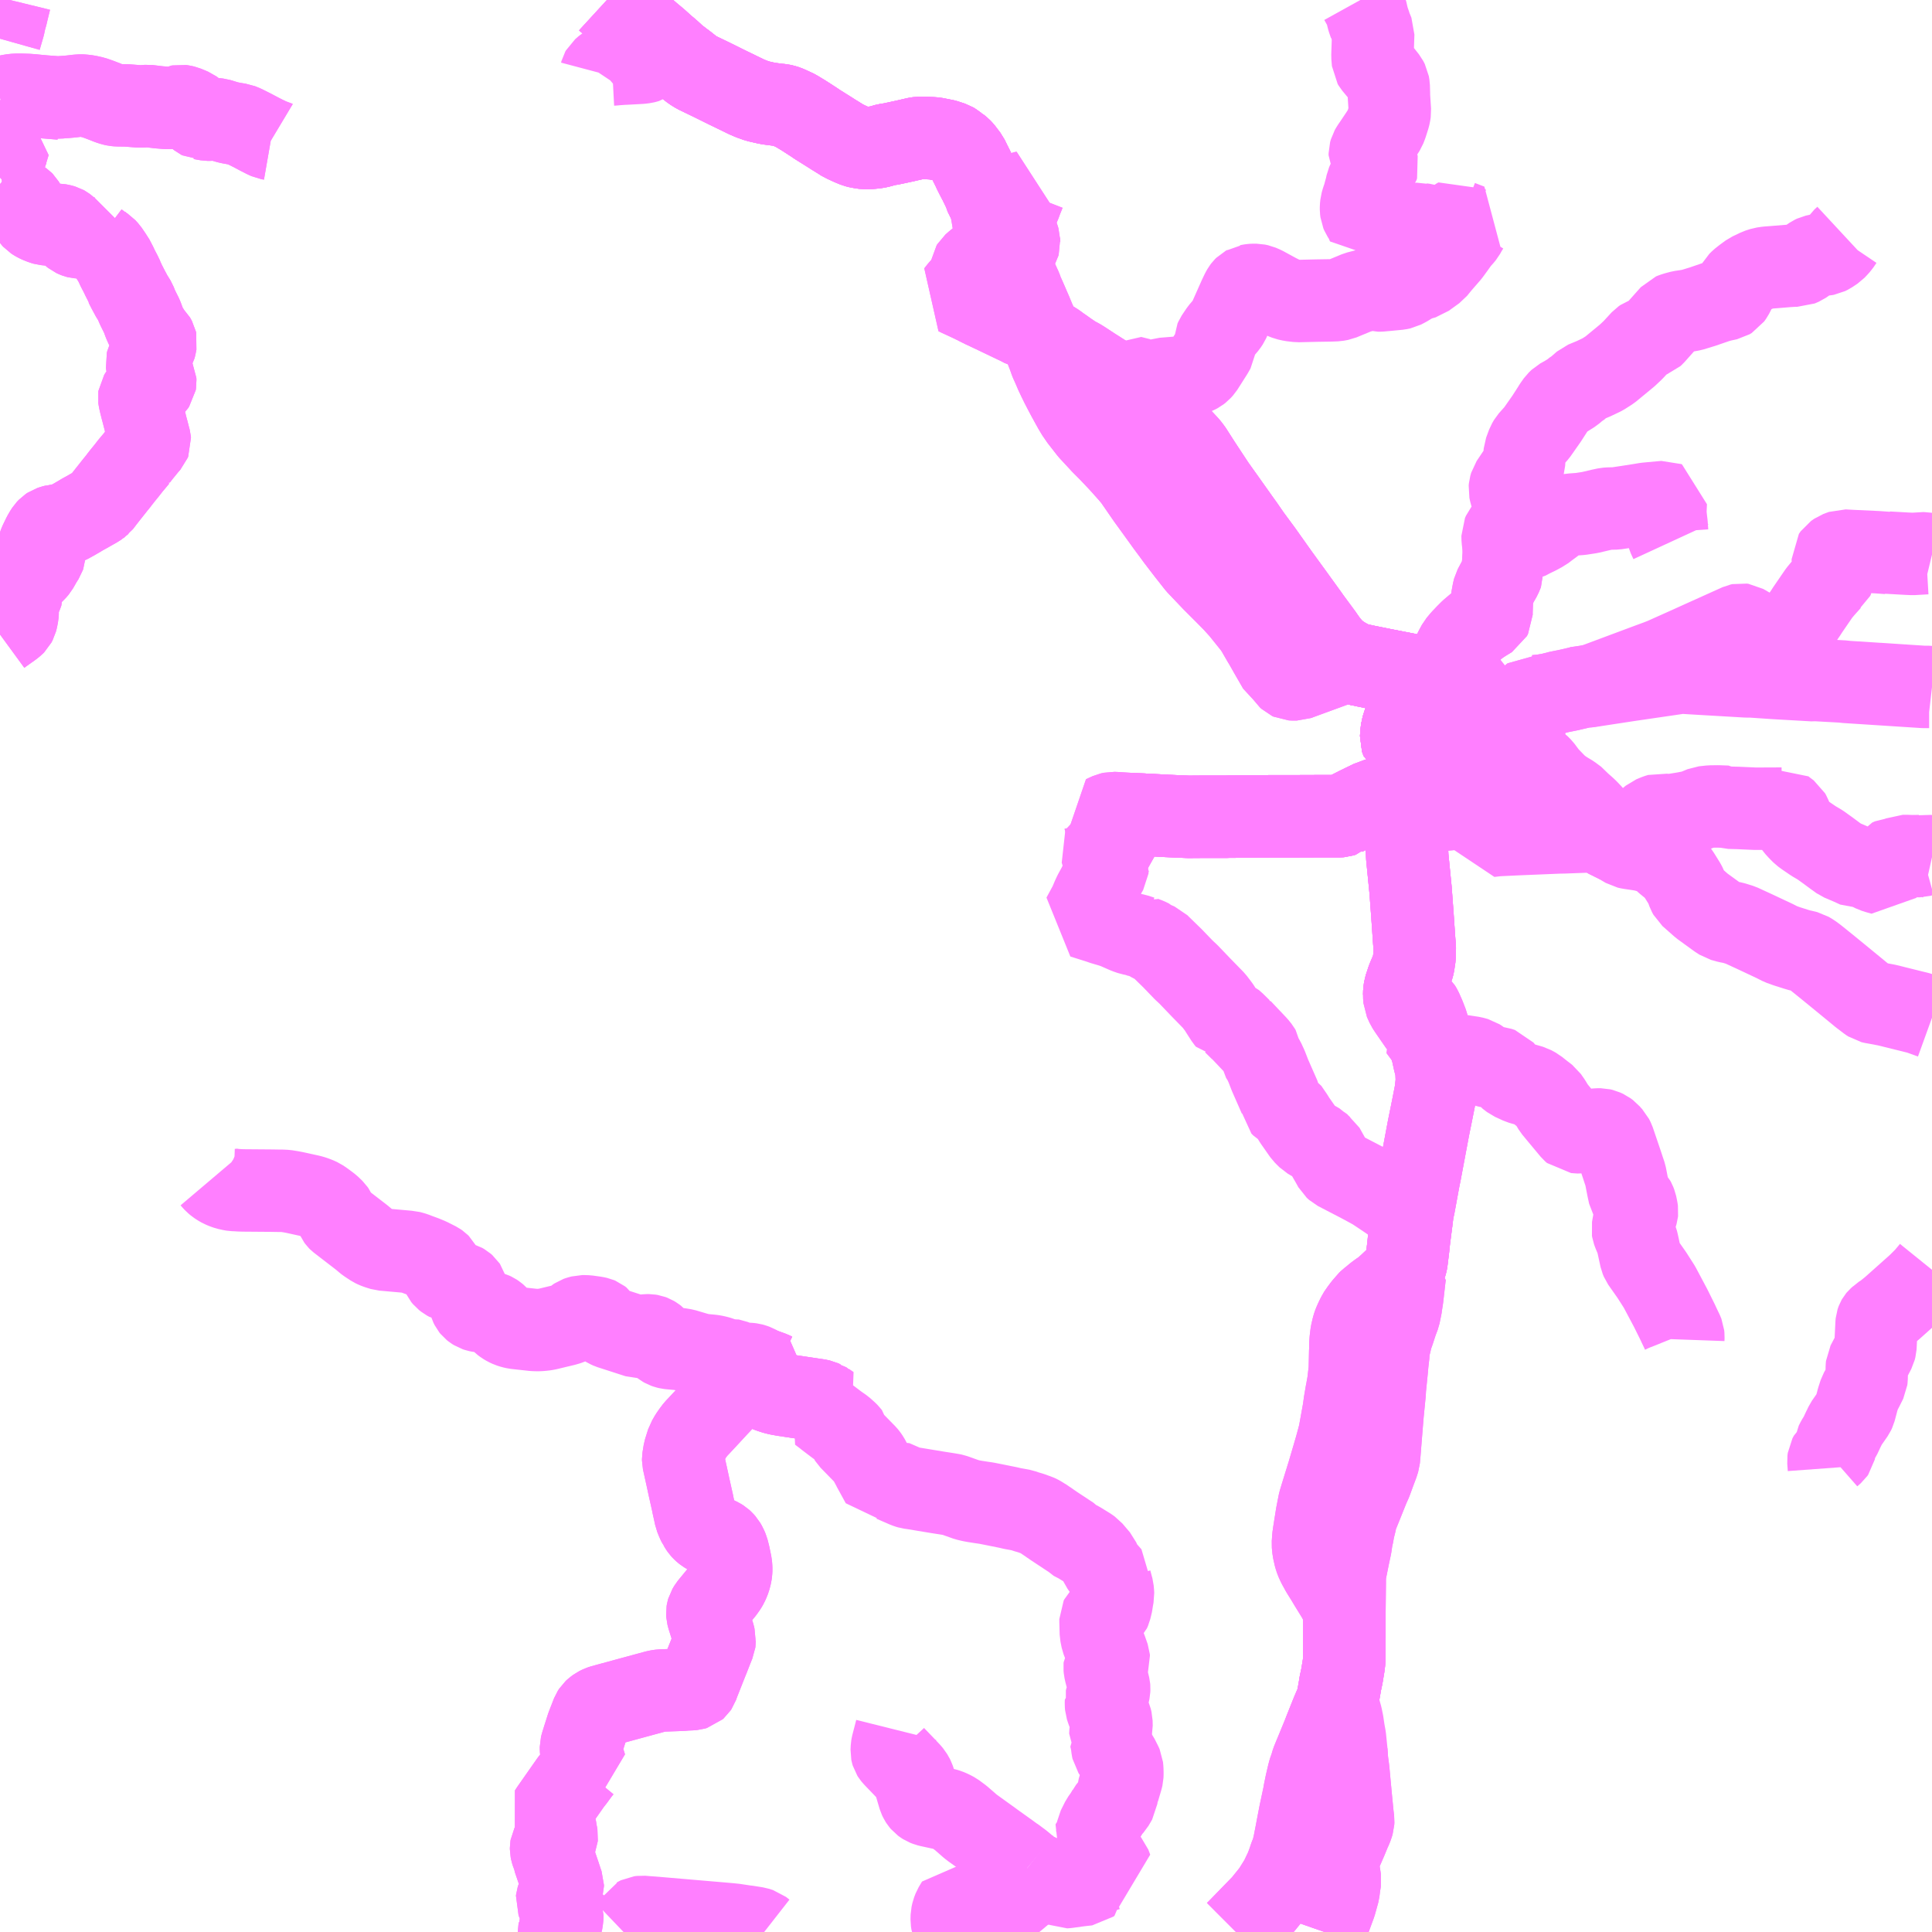<?xml version="1.0" encoding="UTF-8"?>
<svg  xmlns="http://www.w3.org/2000/svg" xmlns:xlink="http://www.w3.org/1999/xlink" xmlns:go="http://purl.org/svgmap/profile" property="N07_001,N07_002,N07_003,N07_004,N07_005,N07_006,N07_007" viewBox="14027.344 -3867.188 17.578 17.578" go:dataArea="14027.34375 -3867.1875 17.578125 17.578125" >
<globalCoordinateSystem srsName="http://purl.org/crs/84" transform="matrix(100.0,0.0,0.0,-100.0,0.0,0.0)" />
<defs>
 <g id="p0" >
  <circle cx="0.0" cy="0.0" r="3" stroke="green" stroke-width="0.75" vector-effect="non-scaling-stroke" />
 </g>
</defs>
<g fill="none" fill-rule="evenodd" stroke="#FF00FF" stroke-width="0.75" opacity="0.5" vector-effect="non-scaling-stroke" stroke-linejoin="bevel" >
<path content="1,山交バス（株）,013,7.0,0.0,0.0," xlink:title="1" d="M14040.187,-3856.089L14040.164,-3855.911L14040.156,-3855.834L14040.141,-3855.713L14040.138,-3855.699L14040.134,-3855.685L14040.131,-3855.677L14040.127,-3855.665L14040.107,-3855.624L14040.096,-3855.604L14040.126,-3855.588L14040.121,-3855.548L14040.102,-3855.381L14040.093,-3855.323L14040.093,-3855.316L14040.083,-3855.266L14040.074,-3855.222L14040.052,-3855.164L14040.023,-3855.075L14040.008,-3855.033L14040.004,-3855.023L14039.991,-3854.964L14039.979,-3854.924L14039.976,-3854.875L14039.976,-3854.873L14039.976,-3854.871L14039.976,-3854.868L14039.966,-3854.781L14039.962,-3854.733L14039.943,-3854.545L14039.943,-3854.525L14039.923,-3854.322L14039.906,-3854.113L14039.894,-3853.962L14039.889,-3853.908L14039.876,-3853.867L14039.851,-3853.801L14039.824,-3853.727L14039.816,-3853.706L14039.792,-3853.652L14039.725,-3853.485L14039.701,-3853.426L14039.685,-3853.389L14039.674,-3853.334L14039.658,-3853.27L14039.656,-3853.262L14039.653,-3853.236L14039.642,-3853.188L14039.632,-3853.12L14039.612,-3853.026L14039.599,-3852.961L14039.58,-3852.866L14039.579,-3852.817L14039.579,-3852.789L14039.576,-3852.519L14039.576,-3852.442L14039.576,-3852.327L14039.576,-3852.289L14039.575,-3852.167L14039.574,-3852.077L14039.569,-3852.035L14039.553,-3851.938L14039.537,-3851.863L14039.533,-3851.836L14039.516,-3851.74L14039.514,-3851.726L14039.512,-3851.713L14039.5,-3851.686L14039.494,-3851.674L14039.464,-3851.604L14039.398,-3851.439L14039.395,-3851.43L14039.492,-3851.345L14039.594,-3851.251L14039.597,-3851.211L14039.599,-3851.173L14039.609,-3851.098L14039.612,-3851.073L14039.621,-3850.975L14039.635,-3850.826L14039.65,-3850.673L14039.656,-3850.625L14039.655,-3850.606L14039.649,-3850.586L14039.639,-3850.557L14039.627,-3850.532L14039.595,-3850.454L14039.525,-3850.293L14039.52,-3850.282L14039.518,-3850.251L14039.516,-3850.22L14039.531,-3850.121L14039.537,-3850.082L14039.529,-3850.032L14039.522,-3849.976L14039.492,-3849.868L14039.46,-3849.781L14039.457,-3849.773L14039.42,-3849.67L14039.419,-3849.669L14039.398,-3849.609"/>
<path content="1,山交バス（株）,013,7.0,0.0,0.0," xlink:title="1" d="M14040.187,-3856.089L14040.049,-3856.237L14040.048,-3856.238L14040.004,-3856.263L14039.98,-3856.28L14039.847,-3856.369L14039.735,-3856.43L14039.506,-3856.549L14039.485,-3856.568L14039.456,-3856.62L14039.434,-3856.658L14039.386,-3856.744L14039.356,-3856.765L14039.343,-3856.779L14039.25,-3856.833L14039.208,-3856.875L14039.124,-3856.995L14039.105,-3857.026L14039.057,-3857.096L14039.011,-3857.123L14038.995,-3857.139L14038.992,-3857.179L14038.986,-3857.207L14038.899,-3857.405L14038.868,-3857.485L14038.844,-3857.537L14038.833,-3857.555L14038.815,-3857.583L14038.808,-3857.628L14038.801,-3857.64L14038.777,-3857.67L14038.635,-3857.82L14038.633,-3857.82L14038.571,-3857.881L14038.561,-3857.889L14038.529,-3857.905L14038.512,-3857.906L14038.501,-3857.919L14038.454,-3857.992L14038.44,-3858.015L14038.431,-3858.028L14038.39,-3858.082L14038.269,-3858.206L14038.157,-3858.323L14038.127,-3858.351L14038.116,-3858.361L14038.011,-3858.47L14037.899,-3858.579L14037.882,-3858.596L14037.833,-3858.617L14037.82,-3858.625L14037.819,-3858.627L14037.815,-3858.631L14037.784,-3858.646L14037.751,-3858.658L14037.731,-3858.667L14037.728,-3858.665L14037.677,-3858.682L14037.635,-3858.69L14037.595,-3858.704L14037.497,-3858.747L14037.46,-3858.76L14037.372,-3858.786L14037.357,-3858.792L14037.195,-3858.843L14037.261,-3858.965L14037.283,-3859.018L14037.301,-3859.057L14037.336,-3859.121L14037.377,-3859.205L14037.394,-3859.233L14037.42,-3859.278L14037.422,-3859.296L14037.369,-3859.427L14037.363,-3859.447L14037.372,-3859.463L14037.403,-3859.484L14037.464,-3859.512L14037.506,-3859.521L14037.504,-3859.531L14037.488,-3859.557L14037.471,-3859.575L14037.442,-3859.621L14037.425,-3859.648L14037.414,-3859.673L14037.399,-3859.716L14037.395,-3859.733L14037.382,-3859.758L14037.408,-3859.77L14037.441,-3859.785L14037.468,-3859.791L14037.511,-3859.789L14037.634,-3859.781L14037.751,-3859.776L14037.753,-3859.775L14037.822,-3859.772L14037.95,-3859.765L14038.062,-3859.76L14038.159,-3859.756L14038.298,-3859.757L14038.398,-3859.757L14038.508,-3859.757L14038.521,-3859.758L14038.523,-3859.758L14038.571,-3859.758L14038.891,-3859.761L14039.054,-3859.761L14039.334,-3859.762L14039.401,-3859.762L14039.532,-3859.762L14039.546,-3859.763L14039.565,-3859.769L14039.569,-3859.773L14039.705,-3859.842L14039.726,-3859.852L14039.754,-3859.866L14039.829,-3859.902L14039.84,-3859.908L14039.863,-3859.913L14039.877,-3859.915L14039.895,-3859.918L14039.917,-3859.919L14039.947,-3859.919L14039.975,-3859.915L14040.02,-3859.906L14040.105,-3859.889L14040.138,-3859.878L14040.208,-3859.863L14040.226,-3859.915L14040.276,-3860.063L14040.296,-3860.141L14040.312,-3860.186L14040.163,-3860.218L14040.148,-3860.19"/>
<path content="1,山交バス（株）,013,7.0,0.0,0.0," xlink:title="1" d="M14040.196,-3856.164L14040.187,-3856.089"/>
<path content="1,山交バス（株）,027,12.5,8.0,8.0," xlink:title="1" d="M14039.398,-3849.609L14039.419,-3849.669L14039.42,-3849.67"/>
<path content="1,山交バス（株）,48ライナー,9.5,9.0,9.0," xlink:title="1" d="M14040.312,-3860.186L14040.296,-3860.141L14040.276,-3860.063L14040.226,-3859.915L14040.208,-3859.863L14040.178,-3859.777L14040.15,-3859.683L14040.147,-3859.653L14040.142,-3859.598L14040.141,-3859.506L14040.146,-3859.432L14040.148,-3859.39L14040.151,-3859.36L14040.178,-3859.088L14040.191,-3858.911L14040.195,-3858.862L14040.196,-3858.842L14040.211,-3858.625L14040.216,-3858.568L14040.215,-3858.488L14040.21,-3858.457L14040.205,-3858.42L14040.196,-3858.382L14040.188,-3858.363L14040.183,-3858.35L14040.168,-3858.315L14040.151,-3858.274L14040.126,-3858.198L14040.121,-3858.164L14040.12,-3858.129L14040.123,-3858.089L14040.147,-3858.036L14040.168,-3858.004L14040.27,-3857.856L14040.274,-3857.841L14040.26,-3857.83L14040.298,-3857.779L14040.327,-3857.739L14040.358,-3857.679L14040.365,-3857.651L14040.375,-3857.621L14040.382,-3857.588L14040.394,-3857.533L14040.405,-3857.491L14040.413,-3857.453L14040.417,-3857.367L14040.415,-3857.329L14040.411,-3857.294L14040.405,-3857.245L14040.384,-3857.138L14040.364,-3857.038L14040.348,-3856.96L14040.346,-3856.95L14040.341,-3856.925L14040.264,-3856.515L14040.254,-3856.467L14040.208,-3856.217L14040.196,-3856.164L14040.187,-3856.089L14040.164,-3855.911L14040.156,-3855.834L14040.141,-3855.713L14040.138,-3855.699L14040.134,-3855.685L14040.131,-3855.677L14040.127,-3855.665L14040.107,-3855.624L14040.096,-3855.604L14040.03,-3855.54L14039.981,-3855.494L14039.934,-3855.452L14039.897,-3855.427L14039.862,-3855.401L14039.824,-3855.369L14039.804,-3855.354L14039.793,-3855.343L14039.783,-3855.33L14039.78,-3855.327L14039.752,-3855.295L14039.731,-3855.266L14039.717,-3855.249L14039.694,-3855.209L14039.682,-3855.184L14039.68,-3855.18L14039.668,-3855.153L14039.66,-3855.133L14039.652,-3855.106L14039.64,-3855.054L14039.633,-3854.996L14039.63,-3854.954L14039.63,-3854.908L14039.63,-3854.904L14039.629,-3854.899L14039.626,-3854.765L14039.625,-3854.728L14039.625,-3854.725L14039.611,-3854.605L14039.6,-3854.545L14039.598,-3854.538L14039.597,-3854.53L14039.579,-3854.425L14039.57,-3854.359L14039.531,-3854.143L14039.519,-3854.097L14039.498,-3854.02L14039.45,-3853.856L14039.434,-3853.802L14039.432,-3853.794L14039.429,-3853.785L14039.399,-3853.688L14039.365,-3853.578L14039.347,-3853.518L14039.325,-3853.406L14039.298,-3853.236L14039.297,-3853.227L14039.295,-3853.218L14039.293,-3853.196L14039.289,-3853.141L14039.294,-3853.089L14039.305,-3853.04L14039.306,-3853.035L14039.308,-3853.027L14039.319,-3852.993L14039.337,-3852.954L14039.371,-3852.892L14039.411,-3852.828L14039.444,-3852.773L14039.51,-3852.666L14039.527,-3852.636L14039.547,-3852.594L14039.558,-3852.568L14039.563,-3852.557L14039.57,-3852.539L14039.576,-3852.519L14039.576,-3852.442L14039.576,-3852.327L14039.576,-3852.289L14039.575,-3852.167L14039.574,-3852.077L14039.569,-3852.035L14039.553,-3851.938L14039.537,-3851.863L14039.533,-3851.836L14039.516,-3851.74L14039.514,-3851.726L14039.512,-3851.713L14039.5,-3851.686L14039.494,-3851.674L14039.464,-3851.604L14039.398,-3851.439L14039.395,-3851.43L14039.391,-3851.421L14039.318,-3851.243L14039.314,-3851.233L14039.311,-3851.226L14039.307,-3851.217L14039.283,-3851.158L14039.269,-3851.111L14039.255,-3851.072L14039.246,-3851.037L14039.228,-3850.96L14039.213,-3850.887L14039.211,-3850.876L14039.209,-3850.862L14039.172,-3850.688L14039.153,-3850.59L14039.136,-3850.5L14039.12,-3850.418L14039.119,-3850.413L14039.118,-3850.408L14039.103,-3850.345L14039.082,-3850.293L14039.07,-3850.256L14039.046,-3850.191L14039.042,-3850.182L14038.994,-3850.082L14038.934,-3849.986L14038.931,-3849.982L14038.923,-3849.97L14038.913,-3849.957L14038.897,-3849.937L14038.834,-3849.859L14038.72,-3849.742L14038.703,-3849.724L14038.689,-3849.71L14038.613,-3849.632L14038.59,-3849.609"/>
<path content="1,山交バス（株）,48ライナー,9.5,9.0,9.0," xlink:title="1" d="M14040.312,-3860.186L14040.381,-3860.384L14040.385,-3860.392L14040.451,-3860.591L14040.462,-3860.633L14040.479,-3860.676L14040.491,-3860.712L14040.529,-3860.832L14040.531,-3860.844L14040.558,-3860.92L14040.558,-3860.928L14040.553,-3860.951L14040.539,-3860.969L14040.511,-3860.979L14040.451,-3860.992L14040.426,-3860.998L14040.356,-3861.011L14040.195,-3861.044L14039.948,-3861.092L14039.759,-3861.13L14039.743,-3861.134L14039.704,-3861.141L14039.656,-3861.157L14039.624,-3861.172L14039.571,-3861.2L14039.544,-3861.162L14039.528,-3861.151L14039.5,-3861.138L14039.142,-3861.007L14039.108,-3861.007L14039.089,-3861.008L14039.076,-3861.014L14039.062,-3861.027L14039.036,-3861.066L14039.024,-3861.079L14039.002,-3861.095L14038.979,-3861.111L14038.972,-3861.123L14038.897,-3861.253L14038.887,-3861.271L14038.854,-3861.329L14038.847,-3861.341L14038.837,-3861.357L14038.788,-3861.442L14038.762,-3861.485L14038.741,-3861.511L14038.635,-3861.643L14038.568,-3861.717L14038.489,-3861.797L14038.38,-3861.906L14038.239,-3862.054L14038.146,-3862.172L14038.054,-3862.292L14038.011,-3862.351L14037.964,-3862.414L14037.874,-3862.539L14037.787,-3862.659L14037.691,-3862.798L14037.664,-3862.837L14037.625,-3862.884L14037.588,-3862.925L14037.558,-3862.959L14037.524,-3862.996L14037.437,-3863.088L14037.37,-3863.155L14037.348,-3863.179L14037.259,-3863.275L14037.171,-3863.388L14037.16,-3863.406L14037.149,-3863.42L14037.138,-3863.438L14037.117,-3863.473L14037.086,-3863.529L14037.057,-3863.582L14037.029,-3863.635L14037.002,-3863.687L14036.976,-3863.74L14036.951,-3863.793L14036.928,-3863.847L14036.904,-3863.9L14036.886,-3863.951L14036.867,-3864L14036.848,-3864.049L14036.834,-3864.092L14036.825,-3864.124L14036.816,-3864.143L14036.805,-3864.179L14036.779,-3864.221L14036.752,-3864.282L14036.726,-3864.345L14036.699,-3864.407L14036.694,-3864.419L14036.67,-3864.474L14036.645,-3864.53L14036.633,-3864.564L14036.617,-3864.599L14036.597,-3864.643L14036.58,-3864.682L14036.564,-3864.719L14036.549,-3864.756L14036.534,-3864.791L14036.519,-3864.825L14036.503,-3864.861L14036.489,-3864.896L14036.481,-3864.916L14036.455,-3864.975L14036.441,-3865.008L14036.438,-3865.015L14036.431,-3865.029L14036.407,-3865.086L14036.389,-3865.128L14036.384,-3865.16L14036.374,-3865.22L14036.364,-3865.277L14036.357,-3865.325L14036.35,-3865.34L14036.35,-3865.342L14036.348,-3865.344L14036.32,-3865.387L14036.299,-3865.446L14036.271,-3865.504L14036.257,-3865.532L14036.254,-3865.537L14036.254,-3865.538L14036.225,-3865.594L14036.205,-3865.634L14036.198,-3865.65L14036.17,-3865.706L14036.147,-3865.753L14036.1,-3865.815L14036.083,-3865.833L14036.06,-3865.852L14036.056,-3865.854L14036.013,-3865.885L14036.008,-3865.888L14035.944,-3865.909L14035.94,-3865.91L14035.849,-3865.928L14035.821,-3865.93L14035.78,-3865.932L14035.734,-3865.933L14035.706,-3865.933L14035.68,-3865.929L14035.576,-3865.905L14035.497,-3865.888L14035.45,-3865.878L14035.409,-3865.872L14035.367,-3865.86L14035.357,-3865.857L14035.317,-3865.848L14035.277,-3865.844L14035.263,-3865.843L14035.21,-3865.842L14035.185,-3865.845L14035.17,-3865.848L14035.161,-3865.849L14035.13,-3865.857L14035.084,-3865.876L14035.037,-3865.898L14035.02,-3865.905L14034.997,-3865.92L14034.965,-3865.94L14034.916,-3865.97L14034.915,-3865.971L14034.893,-3865.985L14034.831,-3866.024L14034.783,-3866.054L14034.774,-3866.06L14034.746,-3866.079L14034.653,-3866.139L14034.603,-3866.169L14034.586,-3866.18L14034.501,-3866.219L14034.474,-3866.227L14034.452,-3866.232L14034.419,-3866.235L14034.343,-3866.245L14034.332,-3866.247L14034.307,-3866.252L14034.281,-3866.258L14034.237,-3866.268L14034.178,-3866.289L14034.134,-3866.308L14034.054,-3866.347L14033.963,-3866.391L14033.824,-3866.46L14033.735,-3866.503L14033.683,-3866.528L14033.643,-3866.553L14033.58,-3866.603L14033.541,-3866.632L14033.538,-3866.635L14033.513,-3866.653L14033.483,-3866.678L14033.435,-3866.722L14033.414,-3866.74L14033.404,-3866.748L14033.368,-3866.78L14033.318,-3866.825L14033.258,-3866.875L14033.198,-3866.927L14033.161,-3866.957L14032.878,-3867.177L14032.866,-3867.188"/>
<path content="1,山交バス（株）,48ライナー,9.5,9.0,9.0," xlink:title="1" d="M14040.148,-3860.19L14040.163,-3860.218L14040.312,-3860.186"/>
<path content="1,山交バス（株）,TOKYOサンライズ,1.0,1.0,1.0," xlink:title="1" d="M14038.59,-3849.609L14038.613,-3849.632L14038.689,-3849.71L14038.703,-3849.724L14038.72,-3849.742L14038.834,-3849.859L14038.897,-3849.937L14038.913,-3849.957L14038.923,-3849.97L14038.931,-3849.982L14038.934,-3849.986L14038.994,-3850.082L14039.042,-3850.182L14039.046,-3850.191L14039.07,-3850.256L14039.082,-3850.293L14039.103,-3850.345L14039.118,-3850.408L14039.119,-3850.413L14039.12,-3850.418L14039.136,-3850.5L14039.153,-3850.59L14039.172,-3850.688L14039.209,-3850.862L14039.211,-3850.876L14039.213,-3850.887L14039.228,-3850.96L14039.246,-3851.037L14039.255,-3851.072L14039.269,-3851.111L14039.283,-3851.158L14039.307,-3851.217L14039.311,-3851.226L14039.314,-3851.233L14039.318,-3851.243L14039.391,-3851.421L14039.395,-3851.43L14039.398,-3851.439L14039.464,-3851.604L14039.494,-3851.674L14039.5,-3851.686L14039.512,-3851.713L14039.514,-3851.726L14039.516,-3851.74L14039.533,-3851.836L14039.537,-3851.863L14039.553,-3851.938L14039.569,-3852.035L14039.574,-3852.077L14039.575,-3852.167L14039.576,-3852.289L14039.576,-3852.327L14039.576,-3852.442L14039.576,-3852.519L14039.57,-3852.539L14039.563,-3852.557L14039.558,-3852.568L14039.547,-3852.594L14039.527,-3852.636L14039.51,-3852.666L14039.444,-3852.773L14039.411,-3852.828L14039.371,-3852.892L14039.337,-3852.954L14039.319,-3852.993L14039.308,-3853.027L14039.306,-3853.035L14039.305,-3853.04L14039.294,-3853.089L14039.289,-3853.141L14039.293,-3853.196L14039.295,-3853.218L14039.297,-3853.227L14039.298,-3853.236L14039.325,-3853.406L14039.347,-3853.518L14039.365,-3853.578L14039.399,-3853.688L14039.429,-3853.785L14039.432,-3853.794L14039.434,-3853.802L14039.45,-3853.856L14039.498,-3854.02L14039.519,-3854.097L14039.531,-3854.143L14039.57,-3854.359L14039.579,-3854.425L14039.597,-3854.53L14039.598,-3854.538L14039.6,-3854.545L14039.611,-3854.605L14039.625,-3854.725L14039.625,-3854.728L14039.626,-3854.765L14039.629,-3854.899L14039.63,-3854.904L14039.63,-3854.908L14039.63,-3854.954L14039.633,-3854.996L14039.64,-3855.054L14039.652,-3855.106L14039.66,-3855.133L14039.668,-3855.153L14039.68,-3855.18L14039.682,-3855.184L14039.694,-3855.209L14039.717,-3855.249L14039.731,-3855.266L14039.752,-3855.295L14039.78,-3855.327L14039.783,-3855.33L14039.793,-3855.343L14039.804,-3855.354L14039.824,-3855.369L14039.862,-3855.401L14039.897,-3855.427L14039.934,-3855.452L14039.981,-3855.494L14040.03,-3855.54L14040.096,-3855.604L14040.107,-3855.624L14040.127,-3855.665L14040.131,-3855.677L14040.134,-3855.685L14040.138,-3855.699L14040.141,-3855.713L14040.156,-3855.834L14040.164,-3855.911L14040.187,-3856.089L14040.196,-3856.164L14040.208,-3856.217L14040.254,-3856.467L14040.264,-3856.515L14040.341,-3856.925L14040.346,-3856.95L14040.348,-3856.96L14040.364,-3857.038L14040.384,-3857.138L14040.405,-3857.245L14040.411,-3857.294L14040.415,-3857.329L14040.417,-3857.367L14040.413,-3857.453L14040.405,-3857.491L14040.394,-3857.533L14040.382,-3857.588L14040.375,-3857.621L14040.365,-3857.651L14040.358,-3857.679L14040.327,-3857.739L14040.298,-3857.779L14040.26,-3857.83L14040.274,-3857.841L14040.27,-3857.856L14040.168,-3858.004L14040.147,-3858.036L14040.123,-3858.089L14040.12,-3858.129L14040.121,-3858.164L14040.126,-3858.198L14040.151,-3858.274L14040.168,-3858.315L14040.183,-3858.35L14040.188,-3858.363L14040.196,-3858.382L14040.205,-3858.42L14040.21,-3858.457L14040.215,-3858.488L14040.216,-3858.568L14040.211,-3858.625L14040.196,-3858.842L14040.195,-3858.862L14040.191,-3858.911L14040.178,-3859.088L14040.151,-3859.36L14040.148,-3859.39L14040.146,-3859.432L14040.141,-3859.506L14040.142,-3859.598L14040.147,-3859.653L14040.15,-3859.683L14040.178,-3859.777L14040.208,-3859.863L14040.226,-3859.915L14040.276,-3860.063L14040.296,-3860.141L14040.312,-3860.186"/>
<path content="1,山交バス（株）,TOKYOサンライズ,1.0,1.0,1.0," xlink:title="1" d="M14040.312,-3860.186L14040.381,-3860.384L14040.385,-3860.392L14040.451,-3860.591L14040.462,-3860.633L14040.479,-3860.676L14040.491,-3860.712L14040.529,-3860.832L14040.531,-3860.844L14040.558,-3860.92L14040.558,-3860.928L14040.553,-3860.951L14040.539,-3860.969L14040.511,-3860.979L14040.451,-3860.992L14040.426,-3860.998L14040.356,-3861.011L14040.195,-3861.044L14039.948,-3861.092L14039.759,-3861.13L14039.743,-3861.134L14039.704,-3861.141L14039.656,-3861.157L14039.624,-3861.172L14039.571,-3861.2L14039.544,-3861.162L14039.528,-3861.151L14039.5,-3861.138L14039.142,-3861.007L14039.108,-3861.007L14039.089,-3861.008L14039.076,-3861.014L14039.062,-3861.027L14039.036,-3861.066L14039.024,-3861.079L14039.002,-3861.095L14038.979,-3861.111L14038.972,-3861.123L14038.897,-3861.253L14038.887,-3861.271L14038.854,-3861.329L14038.847,-3861.341L14038.837,-3861.357L14038.788,-3861.442L14038.762,-3861.485L14038.741,-3861.511L14038.635,-3861.643L14038.568,-3861.717L14038.489,-3861.797L14038.38,-3861.906L14038.239,-3862.054L14038.146,-3862.172L14038.054,-3862.292L14038.011,-3862.351L14037.964,-3862.414L14037.874,-3862.539L14037.787,-3862.659L14037.691,-3862.798L14037.664,-3862.837L14037.625,-3862.884L14037.588,-3862.925L14037.558,-3862.959L14037.524,-3862.996L14037.437,-3863.088L14037.37,-3863.155L14037.348,-3863.179L14037.259,-3863.275L14037.171,-3863.388L14037.16,-3863.406L14037.149,-3863.42L14037.138,-3863.438L14037.117,-3863.473L14037.086,-3863.529L14037.057,-3863.582L14037.029,-3863.635L14037.002,-3863.687L14036.976,-3863.74L14036.951,-3863.793L14036.928,-3863.847L14036.904,-3863.9L14036.886,-3863.951L14036.867,-3864L14036.848,-3864.049L14036.834,-3864.092L14036.825,-3864.124L14036.816,-3864.143L14036.805,-3864.179L14036.779,-3864.221L14036.752,-3864.282L14036.726,-3864.345L14036.699,-3864.407L14036.694,-3864.419L14036.67,-3864.474L14036.645,-3864.53L14036.633,-3864.564L14036.617,-3864.599L14036.597,-3864.643L14036.58,-3864.682L14036.564,-3864.719L14036.549,-3864.756L14036.534,-3864.791L14036.519,-3864.825L14036.503,-3864.861L14036.489,-3864.896L14036.481,-3864.916L14036.455,-3864.975L14036.441,-3865.008L14036.438,-3865.015L14036.431,-3865.029L14036.407,-3865.086L14036.389,-3865.128L14036.384,-3865.16L14036.374,-3865.22L14036.364,-3865.277L14036.357,-3865.325L14036.35,-3865.34L14036.35,-3865.342L14036.348,-3865.344L14036.32,-3865.387L14036.299,-3865.446L14036.271,-3865.504L14036.257,-3865.532L14036.254,-3865.537L14036.254,-3865.538L14036.225,-3865.594L14036.205,-3865.634L14036.198,-3865.65L14036.17,-3865.706L14036.147,-3865.753L14036.1,-3865.815L14036.083,-3865.833L14036.06,-3865.852L14036.056,-3865.854L14036.013,-3865.885L14036.008,-3865.888L14035.944,-3865.909L14035.94,-3865.91L14035.849,-3865.928L14035.821,-3865.93L14035.78,-3865.932L14035.734,-3865.933L14035.706,-3865.933L14035.68,-3865.929L14035.576,-3865.905L14035.497,-3865.888L14035.45,-3865.878L14035.409,-3865.872L14035.367,-3865.86L14035.357,-3865.857L14035.317,-3865.848L14035.277,-3865.844L14035.263,-3865.843L14035.21,-3865.842L14035.185,-3865.845L14035.17,-3865.848L14035.161,-3865.849L14035.13,-3865.857L14035.084,-3865.876L14035.037,-3865.898L14035.02,-3865.905L14034.997,-3865.92L14034.965,-3865.94L14034.916,-3865.97L14034.915,-3865.971L14034.893,-3865.985L14034.831,-3866.024L14034.783,-3866.054L14034.774,-3866.06L14034.746,-3866.079L14034.653,-3866.139L14034.603,-3866.169L14034.586,-3866.18L14034.501,-3866.219L14034.474,-3866.227L14034.452,-3866.232L14034.419,-3866.235L14034.343,-3866.245L14034.332,-3866.247L14034.307,-3866.252L14034.281,-3866.258L14034.237,-3866.268L14034.178,-3866.289L14034.134,-3866.308L14034.054,-3866.347L14033.963,-3866.391L14033.824,-3866.46L14033.735,-3866.503L14033.683,-3866.528L14033.643,-3866.553L14033.58,-3866.603L14033.541,-3866.632L14033.538,-3866.635L14033.513,-3866.653L14033.483,-3866.678L14033.435,-3866.722L14033.414,-3866.74L14033.404,-3866.748L14033.368,-3866.78L14033.318,-3866.825L14033.258,-3866.875L14033.198,-3866.927L14033.161,-3866.957L14032.878,-3867.177L14032.866,-3867.188"/>
<path content="1,山交バス（株）,TOKYOサンライズ,1.0,1.0,1.0," xlink:title="1" d="M14040.148,-3860.19L14040.163,-3860.218L14040.312,-3860.186"/>
<path content="1,東北急行バス（株）,TOKYOサンライズ号,1.0,1.0,1.0," xlink:title="1" d="M14039.398,-3849.609L14039.419,-3849.669L14039.42,-3849.67L14039.457,-3849.773L14039.46,-3849.781L14039.492,-3849.868L14039.522,-3849.976L14039.529,-3850.032L14039.537,-3850.082L14039.531,-3850.121L14039.516,-3850.22L14039.518,-3850.251L14039.52,-3850.282L14039.525,-3850.293L14039.595,-3850.454L14039.627,-3850.532L14039.639,-3850.557L14039.649,-3850.586L14039.655,-3850.606L14039.656,-3850.625L14039.65,-3850.673L14039.635,-3850.826L14039.621,-3850.975L14039.612,-3851.073L14039.609,-3851.098L14039.599,-3851.173L14039.597,-3851.211L14039.594,-3851.251L14039.581,-3851.379L14039.57,-3851.44L14039.559,-3851.514L14039.548,-3851.568L14039.536,-3851.611L14039.522,-3851.665L14039.512,-3851.713L14039.514,-3851.726L14039.516,-3851.74L14039.533,-3851.836L14039.537,-3851.863L14039.553,-3851.938L14039.569,-3852.035L14039.574,-3852.077L14039.575,-3852.167L14039.576,-3852.289L14039.576,-3852.327L14039.576,-3852.442L14039.576,-3852.519L14039.579,-3852.789L14039.579,-3852.817L14039.58,-3852.866L14039.599,-3852.961L14039.612,-3853.026L14039.632,-3853.12L14039.642,-3853.188L14039.653,-3853.236L14039.656,-3853.262L14039.658,-3853.27L14039.674,-3853.334L14039.685,-3853.389L14039.701,-3853.426L14039.725,-3853.485L14039.792,-3853.652L14039.816,-3853.706L14039.824,-3853.727L14039.851,-3853.801L14039.876,-3853.867L14039.889,-3853.908L14039.894,-3853.962L14039.906,-3854.113L14039.923,-3854.322L14039.943,-3854.525L14039.943,-3854.545L14039.962,-3854.733L14039.966,-3854.781L14039.976,-3854.868L14039.976,-3854.871L14039.976,-3854.873L14039.976,-3854.875L14039.979,-3854.924L14039.991,-3854.964L14040.004,-3855.023L14040.008,-3855.033L14040.023,-3855.075L14040.052,-3855.164L14040.074,-3855.222L14040.083,-3855.266L14040.093,-3855.316L14040.093,-3855.323L14040.102,-3855.381L14040.121,-3855.548L14040.126,-3855.588L14040.096,-3855.604L14040.107,-3855.624L14040.127,-3855.665L14040.131,-3855.677L14040.134,-3855.685L14040.138,-3855.699L14040.141,-3855.713L14040.156,-3855.834L14040.164,-3855.911L14040.187,-3856.089L14040.196,-3856.164L14040.208,-3856.217L14040.254,-3856.467L14040.264,-3856.515L14040.341,-3856.925L14040.346,-3856.95L14040.348,-3856.96L14040.364,-3857.038L14040.384,-3857.138L14040.405,-3857.245L14040.411,-3857.294L14040.415,-3857.329L14040.417,-3857.367L14040.413,-3857.453L14040.405,-3857.491L14040.394,-3857.533L14040.382,-3857.588L14040.375,-3857.621L14040.365,-3857.651L14040.358,-3857.679L14040.361,-3857.693L14040.357,-3857.741L14040.348,-3857.795L14040.34,-3857.83L14040.328,-3857.876L14040.302,-3857.943L14040.275,-3858.004L14040.259,-3858.031L14040.232,-3858.055L14040.199,-3858.073L14040.149,-3858.11L14040.12,-3858.129L14040.121,-3858.164L14040.126,-3858.198L14040.151,-3858.274L14040.168,-3858.315L14040.183,-3858.35L14040.188,-3858.363L14040.196,-3858.382L14040.205,-3858.42L14040.21,-3858.457L14040.215,-3858.488L14040.216,-3858.568L14040.211,-3858.625L14040.196,-3858.842L14040.195,-3858.862L14040.191,-3858.911L14040.178,-3859.088L14040.151,-3859.36L14040.148,-3859.39L14040.146,-3859.432L14040.141,-3859.506L14040.142,-3859.598L14040.147,-3859.653L14040.15,-3859.683L14040.178,-3859.777L14040.208,-3859.863L14040.226,-3859.915L14040.276,-3860.063L14040.296,-3860.141L14040.312,-3860.186L14040.163,-3860.218"/>
<path content="1,東北急行バス（株）,TOKYOサンライズ号,1.0,1.0,1.0," xlink:title="1" d="M14040.163,-3860.218L14040.148,-3860.19"/>
<path content="1,東北急行バス（株）,TOKYOサンライズ号,1.0,1.0,1.0," xlink:title="1" d="M14040.163,-3860.218L14040.184,-3860.261L14040.218,-3860.319L14040.223,-3860.335L14040.223,-3860.356L14040.218,-3860.374L14040.211,-3860.378L14040.18,-3860.391L14040.165,-3860.4L14040.099,-3860.45L14040.097,-3860.455L14040.095,-3860.46L14040.092,-3860.469L14040.094,-3860.502L14040.1,-3860.556L14040.115,-3860.603L14040.131,-3860.65L14040.222,-3860.633L14040.346,-3860.609L14040.438,-3860.593L14040.451,-3860.591L14040.462,-3860.633L14040.479,-3860.676L14040.491,-3860.712L14040.529,-3860.832L14040.531,-3860.844L14040.558,-3860.92L14040.558,-3860.928L14040.553,-3860.951L14040.539,-3860.969L14040.511,-3860.979L14040.451,-3860.992L14040.426,-3860.998L14040.356,-3861.011L14040.195,-3861.044L14039.948,-3861.092L14039.759,-3861.13L14039.743,-3861.134L14039.704,-3861.141L14039.656,-3861.157L14039.624,-3861.172L14039.571,-3861.2L14039.504,-3861.247L14039.469,-3861.278L14039.45,-3861.301L14039.421,-3861.335L14039.384,-3861.387L14039.374,-3861.402L14039.256,-3861.562L14039.248,-3861.574L14039.118,-3861.754L14038.98,-3861.944L14038.955,-3861.979L14038.823,-3862.165L14038.719,-3862.306L14038.654,-3862.4L14038.618,-3862.45L14038.479,-3862.646L14038.392,-3862.768L14038.261,-3862.967L14038.183,-3863.089L14038.153,-3863.128L14038.086,-3863.2L14038.041,-3863.236L14038.035,-3863.242L14038.006,-3863.268L14037.925,-3863.347L14037.835,-3863.419L14037.644,-3863.579L14037.57,-3863.643L14037.534,-3863.673L14037.468,-3863.714L14037.416,-3863.754L14037.284,-3863.838L14037.194,-3863.897L14037.16,-3863.918L14037.122,-3863.937L14037.117,-3863.941L14037.103,-3863.95L14037.069,-3863.973L14037.065,-3863.976L14037.06,-3863.979L14037.011,-3864.014L14036.983,-3864.033L14036.959,-3864.051L14036.936,-3864.067L14036.918,-3864.077L14036.903,-3864.085L14036.879,-3864.098L14036.87,-3864.101L14036.852,-3864.109L14036.825,-3864.124L14036.809,-3864.133L14036.782,-3864.149L14036.766,-3864.158L14036.739,-3864.178L14036.729,-3864.189L14036.716,-3864.203L14036.709,-3864.206L14036.678,-3864.212L14036.659,-3864.217L14036.623,-3864.236L14036.412,-3864.337L14036.372,-3864.356L14036.332,-3864.375L14036.291,-3864.394L14036.251,-3864.414L14036.225,-3864.427L14036.222,-3864.428L14036.204,-3864.438L14036.155,-3864.461L14036.123,-3864.476L14036.075,-3864.498L14036.046,-3864.512L14036.05,-3864.517L14036.076,-3864.55L14036.106,-3864.584L14036.126,-3864.606L14036.141,-3864.627L14036.149,-3864.638L14036.161,-3864.66L14036.166,-3864.67L14036.173,-3864.685L14036.178,-3864.703L14036.18,-3864.719L14036.187,-3864.762L14036.193,-3864.772L14036.225,-3864.8L14036.272,-3864.837L14036.295,-3864.856L14036.312,-3864.863L14036.373,-3864.874L14036.445,-3864.888L14036.489,-3864.896L14036.523,-3864.902L14036.564,-3864.921L14036.583,-3864.932L14036.598,-3864.945L14036.608,-3864.957L14036.614,-3864.968L14036.617,-3864.978L14036.616,-3864.988L14036.616,-3865L14036.604,-3865.038L14036.592,-3865.071L14036.58,-3865.104L14036.57,-3865.126L14036.567,-3865.144L14036.568,-3865.18L14036.568,-3865.196L14036.57,-3865.209L14036.574,-3865.223L14036.579,-3865.238L14036.581,-3865.243L14036.601,-3865.286L14036.622,-3865.329L14036.639,-3865.376L14036.655,-3865.415L14036.662,-3865.433L14036.667,-3865.44L14036.647,-3865.436L14036.625,-3865.427L14036.597,-3865.416L14036.564,-3865.406L14036.556,-3865.403L14036.547,-3865.402L14036.516,-3865.391L14036.453,-3865.374L14036.423,-3865.364L14036.376,-3865.349L14036.35,-3865.342L14036.348,-3865.344L14036.32,-3865.387L14036.299,-3865.446L14036.271,-3865.504L14036.257,-3865.532L14036.254,-3865.537L14036.254,-3865.538L14036.225,-3865.594L14036.205,-3865.634L14036.198,-3865.65L14036.17,-3865.706L14036.147,-3865.753L14036.1,-3865.815L14036.083,-3865.833L14036.06,-3865.852L14036.056,-3865.854L14036.013,-3865.885L14036.008,-3865.888L14035.944,-3865.909L14035.94,-3865.91L14035.849,-3865.928L14035.821,-3865.93L14035.78,-3865.932L14035.734,-3865.933L14035.706,-3865.933L14035.68,-3865.929L14035.576,-3865.905L14035.497,-3865.888L14035.45,-3865.878L14035.409,-3865.872L14035.367,-3865.86L14035.357,-3865.857L14035.317,-3865.848L14035.277,-3865.844L14035.263,-3865.843L14035.21,-3865.842L14035.185,-3865.845L14035.17,-3865.848L14035.161,-3865.849L14035.13,-3865.857L14035.084,-3865.876L14035.037,-3865.898L14035.02,-3865.905L14034.997,-3865.92L14034.965,-3865.94L14034.916,-3865.97L14034.915,-3865.971L14034.893,-3865.985L14034.831,-3866.024L14034.783,-3866.054L14034.774,-3866.06L14034.746,-3866.079L14034.653,-3866.139L14034.603,-3866.169L14034.586,-3866.18L14034.501,-3866.219L14034.474,-3866.227L14034.452,-3866.232L14034.419,-3866.235L14034.343,-3866.245L14034.332,-3866.247L14034.307,-3866.252L14034.281,-3866.258L14034.237,-3866.268L14034.178,-3866.289L14034.134,-3866.308L14034.054,-3866.347L14033.963,-3866.391L14033.824,-3866.46L14033.735,-3866.503L14033.683,-3866.528L14033.643,-3866.553L14033.58,-3866.603L14033.541,-3866.632L14033.538,-3866.635L14033.513,-3866.653L14033.483,-3866.678L14033.435,-3866.722L14033.414,-3866.74L14033.404,-3866.748L14033.368,-3866.78L14033.318,-3866.825L14033.258,-3866.875L14033.198,-3866.927L14033.161,-3866.957L14032.878,-3867.177L14032.866,-3867.188"/>
<path content="1,（有）はながさバス,銀山線,7.0,6.0,6.0," xlink:title="1" d="M14044.922,-3860.935L14044.896,-3860.938L14044.848,-3860.938L14044.136,-3860.984L14044.117,-3860.987L14043.862,-3861.001L14043.847,-3860.999L14043.496,-3861.019L14043.276,-3861.034L14043.234,-3861.034L14042.722,-3861.064L14042.631,-3861.07L14042.592,-3861.062L14042.161,-3860.999L14041.808,-3860.945L14041.756,-3860.941L14041.742,-3860.941L14041.712,-3860.932L14041.622,-3860.911L14041.528,-3860.892L14041.45,-3860.872L14041.373,-3860.859L14041.317,-3860.854L14041.291,-3860.857L14041.273,-3860.843L14041.253,-3860.815L14041.231,-3860.677L14041.228,-3860.646L14041.227,-3860.644L14041.186,-3860.369L14041.18,-3860.348L14041.157,-3860.321L14041.153,-3860.324L14040.975,-3860.404L14040.852,-3860.457L14040.75,-3860.502L14040.739,-3860.509L14040.688,-3860.531L14040.625,-3860.552L14040.604,-3860.561L14040.566,-3860.57L14040.564,-3860.569L14040.514,-3860.58L14040.461,-3860.594L14040.451,-3860.591L14040.385,-3860.392L14040.381,-3860.384L14040.312,-3860.186"/>
<path content="1,（有）はながさバス,銀山線,7.0,6.0,6.0," xlink:title="1" d="M14040.312,-3860.186L14040.296,-3860.141L14040.276,-3860.063L14040.226,-3859.915L14040.208,-3859.863L14040.138,-3859.878L14040.105,-3859.889L14040.02,-3859.906L14039.975,-3859.915L14039.947,-3859.919L14039.917,-3859.919L14039.895,-3859.918L14039.877,-3859.915L14039.863,-3859.913L14039.84,-3859.908L14039.829,-3859.902L14039.754,-3859.866L14039.726,-3859.852L14039.705,-3859.842L14039.569,-3859.773L14039.565,-3859.769L14039.546,-3859.763L14039.532,-3859.762L14039.401,-3859.762L14039.334,-3859.762L14039.054,-3859.761L14038.891,-3859.761L14038.571,-3859.758L14038.523,-3859.758L14038.521,-3859.758L14038.508,-3859.757L14038.398,-3859.757L14038.298,-3859.757L14038.159,-3859.756L14038.062,-3859.76L14037.95,-3859.765L14037.822,-3859.772L14037.753,-3859.775L14037.751,-3859.776L14037.634,-3859.781L14037.511,-3859.789L14037.468,-3859.791L14037.441,-3859.785L14037.408,-3859.77L14037.382,-3859.758L14037.395,-3859.733L14037.399,-3859.716L14037.414,-3859.673L14037.425,-3859.648L14037.442,-3859.621L14037.471,-3859.575L14037.488,-3859.557"/>
<path content="1,（有）はながさバス,銀山線,7.0,6.0,6.0," xlink:title="1" d="M14040.312,-3860.186L14040.379,-3860.17L14040.53,-3860.131L14040.547,-3860.128L14040.543,-3860.11"/>
<path content="1,（有）はながさバス,銀山線,7.0,6.0,6.0," xlink:title="1" d="M14040.312,-3860.186L14040.163,-3860.218L14040.148,-3860.19"/>
<path content="1,（株）尾花沢タクシー,大石田駅コース,999.9,999.9,999.9," xlink:title="1" d="M14040.148,-3860.19L14040.145,-3860.173L14040.135,-3860.139L14040.124,-3860.098L14040.121,-3860.073L14040.12,-3860.036L14040.115,-3859.983L14040.118,-3859.951L14040.125,-3859.93L14040.141,-3859.898L14040.138,-3859.878L14040.105,-3859.889L14040.02,-3859.906L14039.975,-3859.915L14039.947,-3859.919L14039.917,-3859.919L14039.895,-3859.918L14039.877,-3859.915L14039.863,-3859.913L14039.84,-3859.908L14039.829,-3859.902L14039.754,-3859.866L14039.726,-3859.852L14039.705,-3859.842L14039.569,-3859.773L14039.565,-3859.769L14039.546,-3859.763L14039.532,-3859.762L14039.401,-3859.762L14039.334,-3859.762L14039.054,-3859.761L14038.891,-3859.761L14038.571,-3859.758L14038.523,-3859.758L14038.521,-3859.758L14038.508,-3859.757L14038.398,-3859.757L14038.298,-3859.757L14038.159,-3859.756L14038.062,-3859.76L14037.95,-3859.765L14037.822,-3859.772L14037.753,-3859.775L14037.751,-3859.776L14037.634,-3859.781L14037.634,-3859.773L14037.672,-3859.668L14037.687,-3859.623L14037.604,-3859.604"/>
<path content="1,（株）尾花沢タクシー,安久戸コース,999.9,999.9,999.9," xlink:title="1" d="M14040.451,-3860.992L14040.511,-3860.979L14040.539,-3860.969L14040.553,-3860.951L14040.558,-3860.928L14040.558,-3860.92L14040.531,-3860.844L14040.529,-3860.832L14040.491,-3860.712L14040.479,-3860.676L14040.462,-3860.633L14040.451,-3860.591L14040.385,-3860.392L14040.381,-3860.384L14040.312,-3860.186L14040.163,-3860.218L14040.148,-3860.19"/>
<path content="1,（株）尾花沢タクシー,安久戸コース,999.9,999.9,999.9," xlink:title="1" d="M14040.451,-3860.992L14040.426,-3860.998"/>
<path content="1,（株）尾花沢タクシー,安久戸コース,999.9,999.9,999.9," xlink:title="1" d="M14042.546,-3862.258L14042.522,-3862.31L14042.512,-3862.346L14042.507,-3862.419L14042.503,-3862.451L14042.498,-3862.496L14042.496,-3862.533L14042.5,-3862.618L14042.493,-3862.621L14042.372,-3862.61L14042.32,-3862.605L14042.254,-3862.594L14042.111,-3862.572L14042.044,-3862.562L14041.985,-3862.561L14041.958,-3862.559L14041.911,-3862.549L14041.809,-3862.525L14041.724,-3862.512L14041.656,-3862.507L14041.585,-3862.499L14041.559,-3862.493L14041.541,-3862.485L14041.469,-3862.425L14041.42,-3862.389L14041.385,-3862.362L14041.377,-3862.358L14041.364,-3862.351L14041.329,-3862.332L14041.279,-3862.308L14041.273,-3862.305L14041.26,-3862.298L14041.23,-3862.282L14041.214,-3862.279L14041.15,-3862.273L14041.13,-3862.269L14041.113,-3862.263L14041.091,-3862.245L14041.073,-3862.235L14041.057,-3862.233L14041.022,-3862.233L14041.025,-3862.227L14041.026,-3862.149L14041.016,-3862.001L14041.017,-3861.988L14040.998,-3861.942L14040.971,-3861.895L14040.938,-3861.833L14040.931,-3861.805L14040.918,-3861.734L14040.914,-3861.621L14040.914,-3861.594L14040.904,-3861.575L14040.86,-3861.548L14040.825,-3861.526L14040.783,-3861.497L14040.724,-3861.447L14040.691,-3861.414L14040.648,-3861.369L14040.611,-3861.325L14040.583,-3861.273L14040.546,-3861.193L14040.513,-3861.122L14040.47,-3861.034L14040.451,-3860.992"/>
<path content="2,尾花沢市,五十沢線,4.0,0.0,0.0," xlink:title="2" d="M14040.604,-3860.561L14040.566,-3860.57L14040.564,-3860.569L14040.514,-3860.58L14040.461,-3860.594L14040.451,-3860.591L14040.385,-3860.392L14040.381,-3860.384L14040.312,-3860.186L14040.296,-3860.141L14040.276,-3860.063L14040.226,-3859.915L14040.208,-3859.863L14040.178,-3859.777L14040.15,-3859.683L14040.147,-3859.653L14040.142,-3859.598L14040.141,-3859.506L14040.146,-3859.432L14040.148,-3859.39L14040.151,-3859.36L14040.178,-3859.088L14040.191,-3858.911L14040.195,-3858.862L14040.196,-3858.842L14040.211,-3858.625L14040.216,-3858.568L14040.215,-3858.488L14040.21,-3858.457L14040.205,-3858.42L14040.196,-3858.382L14040.188,-3858.363L14040.183,-3858.35L14040.168,-3858.315L14040.151,-3858.274L14040.126,-3858.198L14040.121,-3858.164L14040.12,-3858.129L14040.149,-3858.11L14040.199,-3858.073L14040.232,-3858.055L14040.259,-3858.031L14040.275,-3858.004L14040.302,-3857.943L14040.328,-3857.876L14040.34,-3857.83L14040.348,-3857.795L14040.357,-3857.741L14040.361,-3857.693L14040.358,-3857.679L14040.365,-3857.651L14040.397,-3857.648L14040.463,-3857.63L14040.536,-3857.607L14040.579,-3857.591L14040.742,-3857.566L14040.782,-3857.555L14040.808,-3857.538L14040.868,-3857.489L14040.896,-3857.481L14040.979,-3857.471L14041.009,-3857.461L14041.063,-3857.397L14041.101,-3857.368L14041.147,-3857.347L14041.177,-3857.333L14041.278,-3857.304L14041.32,-3857.281L14041.332,-3857.271L14041.366,-3857.244L14041.419,-3857.203L14041.451,-3857.157L14041.482,-3857.105L14041.535,-3857.041L14041.65,-3856.903L14041.666,-3856.889L14041.693,-3856.887L14041.722,-3856.885L14041.743,-3856.888L14041.758,-3856.891L14041.817,-3856.903L14041.859,-3856.91L14041.877,-3856.912L14041.908,-3856.912L14041.929,-3856.907L14041.955,-3856.895L14041.978,-3856.878L14041.995,-3856.858L14042.012,-3856.84L14042.026,-3856.812L14042.099,-3856.597L14042.117,-3856.542L14042.132,-3856.498L14042.156,-3856.375L14042.169,-3856.315L14042.18,-3856.296L14042.185,-3856.287L14042.204,-3856.274L14042.212,-3856.265L14042.218,-3856.254L14042.227,-3856.231L14042.236,-3856.187L14042.239,-3856.166L14042.238,-3856.157L14042.233,-3856.14L14042.21,-3856.074L14042.198,-3856.006L14042.2,-3855.994L14042.209,-3855.969L14042.237,-3855.902L14042.244,-3855.873L14042.273,-3855.739L14042.283,-3855.715L14042.373,-3855.587L14042.442,-3855.479L14042.544,-3855.287L14042.607,-3855.16L14042.619,-3855.134L14042.65,-3855.069L14042.658,-3855.049L14042.66,-3855.028L14042.659,-3855"/>
<path content="2,尾花沢市,南沢線,3.5,2.0,0.0," xlink:title="2" d="M14040.543,-3860.11L14040.547,-3860.128L14040.53,-3860.131L14040.379,-3860.17L14040.312,-3860.186L14040.163,-3860.218"/>
<path content="2,尾花沢市,南沢線,3.5,2.0,0.0," xlink:title="2" d="M14040.148,-3860.19L14040.163,-3860.218"/>
<path content="2,尾花沢市,南沢線,3.5,2.0,0.0," xlink:title="2" d="M14040.163,-3860.218L14040.184,-3860.261L14040.218,-3860.319L14040.223,-3860.335L14040.223,-3860.356L14040.218,-3860.374L14040.211,-3860.378L14040.18,-3860.391L14040.165,-3860.4L14040.099,-3860.45L14040.097,-3860.455L14040.095,-3860.46L14040.092,-3860.469L14040.094,-3860.502L14040.1,-3860.556L14040.115,-3860.603L14040.131,-3860.65L14040.222,-3860.633L14040.346,-3860.609L14040.438,-3860.593L14040.451,-3860.591L14040.462,-3860.633L14040.479,-3860.676L14040.491,-3860.712L14040.529,-3860.832L14040.531,-3860.844L14040.558,-3860.92L14040.558,-3860.928L14040.553,-3860.951L14040.539,-3860.969L14040.511,-3860.979L14040.451,-3860.992L14040.426,-3860.998L14040.356,-3861.011L14040.195,-3861.044L14039.948,-3861.092L14039.759,-3861.13L14039.743,-3861.134L14039.704,-3861.141L14039.656,-3861.157L14039.624,-3861.172L14039.571,-3861.2L14039.504,-3861.247L14039.469,-3861.278L14039.45,-3861.301L14039.421,-3861.335L14039.384,-3861.387L14039.374,-3861.402L14039.256,-3861.562L14039.248,-3861.574L14039.118,-3861.754L14038.98,-3861.944L14038.955,-3861.979L14038.823,-3862.165L14038.719,-3862.306L14038.654,-3862.4L14038.618,-3862.45L14038.479,-3862.646L14038.392,-3862.768L14038.261,-3862.967L14038.183,-3863.089L14038.153,-3863.128L14038.086,-3863.2L14038.041,-3863.236L14038.035,-3863.242L14038.006,-3863.268L14037.925,-3863.347L14037.835,-3863.419L14037.644,-3863.579L14037.57,-3863.643L14037.534,-3863.673L14037.635,-3863.759L14037.698,-3863.743L14037.719,-3863.738L14037.729,-3863.726L14037.752,-3863.689L14037.774,-3863.693L14037.819,-3863.7L14037.848,-3863.71L14037.861,-3863.713L14037.904,-3863.735L14037.923,-3863.741L14038.109,-3863.756L14038.142,-3863.761L14038.158,-3863.767L14038.227,-3863.795L14038.246,-3863.805L14038.264,-3863.819L14038.284,-3863.841L14038.373,-3863.981L14038.395,-3864.02L14038.399,-3864.053L14038.401,-3864.094L14038.408,-3864.11L14038.412,-3864.116L14038.451,-3864.174L14038.503,-3864.235L14038.521,-3864.262L14038.621,-3864.487L14038.643,-3864.533L14038.655,-3864.554L14038.664,-3864.566L14038.675,-3864.577L14038.688,-3864.584L14038.696,-3864.589L14038.704,-3864.59L14038.718,-3864.593L14038.732,-3864.595L14038.747,-3864.596L14038.76,-3864.596L14038.775,-3864.596L14038.789,-3864.593L14038.803,-3864.59L14038.84,-3864.574L14038.963,-3864.507L14039.021,-3864.478L14039.054,-3864.465L14039.094,-3864.456L14039.153,-3864.449L14039.325,-3864.453L14039.451,-3864.455L14039.503,-3864.457L14039.541,-3864.464L14039.567,-3864.475L14039.652,-3864.51L14039.695,-3864.528L14039.76,-3864.545L14039.824,-3864.562L14039.851,-3864.553L14039.882,-3864.545L14039.9,-3864.545L14039.966,-3864.551L14040.07,-3864.561L14040.099,-3864.567L14040.139,-3864.588L14040.2,-3864.625L14040.25,-3864.646L14040.302,-3864.661L14040.318,-3864.673L14040.401,-3864.733L14040.445,-3864.787L14040.531,-3864.886L14040.577,-3864.949L14040.616,-3865.004L14040.646,-3865.037L14040.664,-3865.059L14040.681,-3865.09L14040.702,-3865.124L14040.715,-3865.14L14040.629,-3865.173L14040.612,-3865.182L14040.6,-3865.193L14040.588,-3865.187L14040.566,-3865.169L14040.558,-3865.158L14040.553,-3865.144L14040.548,-3865.117L14040.545,-3865.092L14040.543,-3865.085L14040.533,-3865.074L14040.52,-3865.069L14040.502,-3865.069L14040.464,-3865.082L14040.372,-3865.106L14040.362,-3865.11L14040.335,-3865.13L14040.322,-3865.139L14040.305,-3865.144L14040.28,-3865.147L14040.263,-3865.152L14040.225,-3865.149L14040.176,-3865.151L14039.998,-3865.16L14039.957,-3865.161L14039.85,-3865.162L14039.83,-3865.157L14039.791,-3865.135L14039.767,-3865.193L14039.738,-3865.237L14039.73,-3865.256L14039.727,-3865.281L14039.727,-3865.303L14039.73,-3865.334L14039.74,-3865.369L14039.751,-3865.399L14039.762,-3865.441L14039.773,-3865.48L14039.781,-3865.518L14039.791,-3865.541L14039.819,-3865.58L14039.85,-3865.632L14039.874,-3865.661L14039.879,-3865.677L14039.875,-3865.693L14039.849,-3865.719L14039.817,-3865.756L14039.807,-3865.775L14039.807,-3865.794L14039.814,-3865.819L14039.826,-3865.84L14039.848,-3865.872L14039.909,-3865.963L14039.944,-3866.018L14039.958,-3866.054L14039.98,-3866.123L14039.986,-3866.147L14039.99,-3866.175L14039.981,-3866.314L14039.981,-3866.336L14039.979,-3866.404L14039.974,-3866.434L14039.96,-3866.461L14039.914,-3866.519L14039.86,-3866.584L14039.845,-3866.602L14039.836,-3866.617L14039.831,-3866.678L14039.838,-3866.886L14039.825,-3866.918L14039.811,-3866.949L14039.81,-3866.958L14039.808,-3866.965L14039.792,-3867.011L14039.786,-3867.033L14039.783,-3867.047L14039.781,-3867.061L14039.771,-3867.093L14039.747,-3867.141L14039.721,-3867.188"/>
<path content="2,尾花沢市,原田線,2.5,0.0,0.0," xlink:title="2" d="M14040.543,-3860.11L14040.547,-3860.128L14040.53,-3860.131L14040.379,-3860.17L14040.312,-3860.186L14040.163,-3860.218"/>
<path content="2,尾花沢市,原田線,2.5,0.0,0.0," xlink:title="2" d="M14040.148,-3860.19L14040.163,-3860.218"/>
<path content="2,尾花沢市,原田線,2.5,0.0,0.0," xlink:title="2" d="M14040.163,-3860.218L14040.184,-3860.261L14040.218,-3860.319L14040.223,-3860.335L14040.223,-3860.356L14040.218,-3860.374L14040.211,-3860.378L14040.18,-3860.391L14040.165,-3860.4L14040.099,-3860.45L14040.097,-3860.455L14040.095,-3860.46L14040.092,-3860.469L14040.094,-3860.502L14040.1,-3860.556L14040.115,-3860.603L14040.131,-3860.65L14040.222,-3860.633L14040.346,-3860.609L14040.438,-3860.593L14040.451,-3860.591L14040.461,-3860.594L14040.514,-3860.58L14040.564,-3860.569L14040.566,-3860.57L14040.604,-3860.561L14040.625,-3860.552L14040.688,-3860.531L14040.739,-3860.509L14040.75,-3860.502L14040.852,-3860.457L14040.975,-3860.404L14041.153,-3860.324L14041.157,-3860.321L14041.238,-3860.289L14041.264,-3860.277L14041.284,-3860.263L14041.308,-3860.248L14041.342,-3860.224L14041.368,-3860.198L14041.409,-3860.143L14041.425,-3860.123L14041.449,-3860.098L14041.508,-3860.037L14041.549,-3860.004L14041.584,-3859.981L14041.637,-3859.949L14041.688,-3859.911L14041.708,-3859.886L14041.765,-3859.836L14041.789,-3859.813L14041.825,-3859.775L14041.863,-3859.728L14041.893,-3859.678L14041.923,-3859.628L14041.944,-3859.589L14041.965,-3859.574L14042.066,-3859.524L14042.08,-3859.535L14042.102,-3859.552L14042.202,-3859.614L14042.224,-3859.625L14042.256,-3859.635L14042.273,-3859.648L14042.285,-3859.667L14042.329,-3859.713L14042.375,-3859.751L14042.421,-3859.77L14042.45,-3859.779L14042.486,-3859.773L14042.525,-3859.772L14042.574,-3859.775L14042.667,-3859.79L14042.75,-3859.806L14042.788,-3859.821L14042.841,-3859.843L14042.906,-3859.85L14042.974,-3859.851L14043.057,-3859.848L14043.064,-3859.843L14043.078,-3859.839L14043.157,-3859.837L14043.313,-3859.83L14043.555,-3859.831L14043.562,-3859.833L14043.583,-3859.816L14043.622,-3859.787L14043.631,-3859.771L14043.649,-3859.726L14043.658,-3859.709L14043.663,-3859.699L14043.683,-3859.67L14043.713,-3859.637L14043.744,-3859.606L14043.774,-3859.584L14043.846,-3859.535L14043.904,-3859.501L14043.975,-3859.45L14044.041,-3859.401L14044.09,-3859.366L14044.175,-3859.33L14044.243,-3859.299L14044.277,-3859.301L14044.31,-3859.302L14044.395,-3859.259L14044.43,-3859.248L14044.473,-3859.236L14044.51,-3859.288L14044.519,-3859.312L14044.52,-3859.347L14044.529,-3859.361L14044.554,-3859.372L14044.595,-3859.375L14044.624,-3859.385L14044.657,-3859.4L14044.687,-3859.4L14044.739,-3859.398L14044.808,-3859.399L14044.837,-3859.407L14044.913,-3859.391L14044.922,-3859.389"/>
<path content="2,尾花沢市,市野々線,6.0,5.0,0.0," xlink:title="2" d="M14040.543,-3860.11L14040.547,-3860.128L14040.53,-3860.131L14040.379,-3860.17L14040.312,-3860.186L14040.163,-3860.218"/>
<path content="2,尾花沢市,市野々線,6.0,5.0,0.0," xlink:title="2" d="M14040.148,-3860.19L14040.163,-3860.218"/>
<path content="2,尾花沢市,市野々線,6.0,5.0,0.0," xlink:title="2" d="M14040.163,-3860.218L14040.184,-3860.261L14040.218,-3860.319L14040.223,-3860.335L14040.223,-3860.356L14040.218,-3860.374L14040.211,-3860.378L14040.18,-3860.391L14040.165,-3860.4L14040.099,-3860.45L14040.097,-3860.455L14040.095,-3860.46L14040.092,-3860.469L14040.094,-3860.502L14040.1,-3860.556L14040.115,-3860.603L14040.131,-3860.65L14040.222,-3860.633L14040.346,-3860.609L14040.438,-3860.593L14040.451,-3860.591L14040.461,-3860.594L14040.514,-3860.58L14040.564,-3860.569L14040.566,-3860.57L14040.604,-3860.561L14040.625,-3860.552L14040.688,-3860.531L14040.739,-3860.509L14040.75,-3860.502L14040.852,-3860.457L14040.867,-3860.468L14041.072,-3860.569L14041.228,-3860.646L14041.231,-3860.677L14041.253,-3860.815L14041.273,-3860.843L14041.291,-3860.857L14041.317,-3860.854L14041.373,-3860.859L14041.45,-3860.872L14041.528,-3860.892L14041.622,-3860.911L14041.712,-3860.932L14041.742,-3860.941L14041.756,-3860.941L14041.808,-3860.945L14041.884,-3860.97L14042.358,-3861.147L14042.429,-3861.173L14042.478,-3861.192L14042.708,-3861.295L14042.827,-3861.349L14043.171,-3861.504L14043.185,-3861.507L14043.199,-3861.505L14043.485,-3861.34L14043.504,-3861.335L14043.522,-3861.338L14043.547,-3861.347L14043.588,-3861.363L14043.618,-3861.386L14043.648,-3861.429L14043.702,-3861.508L14043.777,-3861.618L14043.784,-3861.63L14043.895,-3861.792L14043.928,-3861.832L14043.995,-3861.907L14044.02,-3861.925L14044.027,-3861.94L14044.026,-3861.965L14044.019,-3862.117L14044.035,-3862.14L14044.064,-3862.16L14044.115,-3862.179L14044.185,-3862.175L14044.422,-3862.164L14044.519,-3862.157L14044.521,-3862.16L14044.699,-3862.15L14044.748,-3862.148L14044.868,-3862.155L14044.922,-3862.142"/>
<path content="2,尾花沢市,循環線,3.0,0.0,0.0," xlink:title="2" d="M14040.547,-3860.128L14040.543,-3860.11"/>
<path content="2,尾花沢市,循環線,3.0,0.0,0.0," xlink:title="2" d="M14040.547,-3860.128L14040.605,-3860.118L14040.622,-3860.121L14040.733,-3860.14L14040.751,-3860.085L14040.773,-3860.004L14040.799,-3859.915L14040.813,-3859.874L14040.815,-3859.858"/>
<path content="2,尾花沢市,循環線,3.0,0.0,0.0," xlink:title="2" d="M14040.148,-3860.19L14040.163,-3860.218"/>
<path content="2,尾花沢市,循環線,3.0,0.0,0.0," xlink:title="2" d="M14040.163,-3860.218L14040.312,-3860.186L14040.379,-3860.17L14040.53,-3860.131L14040.547,-3860.128"/>
<path content="2,尾花沢市,循環線,3.0,0.0,0.0," xlink:title="2" d="M14040.163,-3860.218L14040.184,-3860.261L14040.218,-3860.319L14040.223,-3860.335L14040.223,-3860.356L14040.218,-3860.374L14040.211,-3860.378L14040.18,-3860.391L14040.165,-3860.4L14040.099,-3860.45L14040.097,-3860.455L14040.095,-3860.46L14040.092,-3860.469L14040.094,-3860.502L14040.1,-3860.556L14040.115,-3860.603L14040.131,-3860.65L14040.222,-3860.633L14040.346,-3860.609L14040.438,-3860.593L14040.451,-3860.591L14040.462,-3860.633L14040.479,-3860.676L14040.491,-3860.712L14040.529,-3860.832L14040.531,-3860.844L14040.558,-3860.92L14040.558,-3860.928L14040.573,-3860.946L14040.59,-3860.958L14040.594,-3860.966L14040.617,-3860.966L14040.678,-3860.964L14040.79,-3860.96L14040.832,-3860.954L14040.827,-3860.897L14040.811,-3860.701L14040.815,-3860.689L14040.8,-3860.632L14040.784,-3860.579L14040.767,-3860.53L14040.75,-3860.502L14040.852,-3860.457L14040.975,-3860.404L14041.153,-3860.324L14041.157,-3860.321L14041.238,-3860.289L14041.254,-3860.294L14041.299,-3860.296L14041.345,-3860.308L14041.399,-3860.33"/>
<path content="2,尾花沢市,毒沢線,3.0,0.0,0.0," xlink:title="2" d="M14040.543,-3860.11L14040.547,-3860.128L14040.53,-3860.131L14040.379,-3860.17L14040.312,-3860.186L14040.163,-3860.218"/>
<path content="2,尾花沢市,毒沢線,3.0,0.0,0.0," xlink:title="2" d="M14040.163,-3860.218L14040.148,-3860.19"/>
<path content="2,尾花沢市,毒沢線,3.0,0.0,0.0," xlink:title="2" d="M14040.163,-3860.218L14040.184,-3860.261L14040.218,-3860.319L14040.223,-3860.335L14040.223,-3860.356L14040.218,-3860.374L14040.211,-3860.378L14040.18,-3860.391L14040.165,-3860.4L14040.099,-3860.45L14040.097,-3860.455L14040.095,-3860.46L14040.092,-3860.469L14040.094,-3860.502L14040.1,-3860.556L14040.115,-3860.603L14040.131,-3860.65L14040.222,-3860.633L14040.346,-3860.609L14040.438,-3860.593L14040.451,-3860.591L14040.462,-3860.633L14040.479,-3860.676L14040.491,-3860.712L14040.529,-3860.832L14040.531,-3860.844L14040.558,-3860.92L14040.558,-3860.928L14040.553,-3860.951L14040.539,-3860.969L14040.511,-3860.979L14040.451,-3860.992L14040.426,-3860.998L14040.356,-3861.011L14040.195,-3861.044L14039.948,-3861.092L14039.759,-3861.13L14039.743,-3861.134L14039.704,-3861.141L14039.656,-3861.157L14039.624,-3861.172L14039.571,-3861.2L14039.504,-3861.247L14039.469,-3861.278L14039.45,-3861.301L14039.421,-3861.335L14039.384,-3861.387L14039.374,-3861.402L14039.256,-3861.562L14039.248,-3861.574L14039.118,-3861.754L14038.98,-3861.944L14038.955,-3861.979L14038.823,-3862.165L14038.719,-3862.306L14038.654,-3862.4L14038.618,-3862.45L14038.479,-3862.646L14038.392,-3862.768L14038.261,-3862.967L14038.183,-3863.089L14038.153,-3863.128L14038.086,-3863.2L14038.041,-3863.236L14038.035,-3863.242L14038.006,-3863.268L14037.925,-3863.347L14037.835,-3863.419L14037.644,-3863.579L14037.57,-3863.643L14037.534,-3863.673L14037.468,-3863.714L14037.416,-3863.754L14037.284,-3863.838L14037.194,-3863.897L14037.16,-3863.918L14037.122,-3863.937L14037.117,-3863.941L14037.103,-3863.95L14037.069,-3863.973L14037.065,-3863.976L14037.06,-3863.979L14037.011,-3864.014L14036.983,-3864.033L14036.959,-3864.051L14036.936,-3864.067L14036.918,-3864.077L14036.903,-3864.085L14036.879,-3864.098L14036.87,-3864.101L14036.852,-3864.109L14036.825,-3864.124L14036.809,-3864.133L14036.782,-3864.149L14036.766,-3864.158L14036.739,-3864.178L14036.729,-3864.189L14036.716,-3864.203L14036.709,-3864.206L14036.678,-3864.212L14036.659,-3864.217L14036.623,-3864.236L14036.412,-3864.337L14036.372,-3864.356L14036.332,-3864.375L14036.291,-3864.394L14036.251,-3864.414L14036.225,-3864.427L14036.222,-3864.428L14036.204,-3864.438L14036.155,-3864.461L14036.123,-3864.476L14036.075,-3864.498L14036.046,-3864.512L14036.05,-3864.517L14036.076,-3864.55L14036.106,-3864.584L14036.126,-3864.606L14036.141,-3864.627L14036.149,-3864.638L14036.161,-3864.66L14036.166,-3864.67L14036.173,-3864.685L14036.178,-3864.703L14036.18,-3864.719L14036.187,-3864.762L14036.193,-3864.772L14036.225,-3864.8L14036.272,-3864.837L14036.295,-3864.856L14036.312,-3864.863L14036.373,-3864.874L14036.445,-3864.888L14036.489,-3864.896L14036.523,-3864.902L14036.564,-3864.921L14036.583,-3864.932L14036.598,-3864.945L14036.608,-3864.957L14036.614,-3864.968L14036.617,-3864.978L14036.616,-3864.988L14036.616,-3865L14036.604,-3865.038L14036.592,-3865.071L14036.58,-3865.104L14036.57,-3865.126L14036.567,-3865.144L14036.568,-3865.18L14036.568,-3865.196L14036.57,-3865.209L14036.574,-3865.223L14036.579,-3865.238L14036.581,-3865.243L14036.601,-3865.286L14036.622,-3865.329L14036.639,-3865.376L14036.655,-3865.415L14036.662,-3865.433L14036.667,-3865.44L14036.647,-3865.436L14036.625,-3865.427L14036.597,-3865.416L14036.564,-3865.406L14036.556,-3865.403L14036.547,-3865.402L14036.516,-3865.391L14036.453,-3865.374L14036.423,-3865.364L14036.376,-3865.349L14036.35,-3865.342L14036.348,-3865.344L14036.32,-3865.387L14036.299,-3865.446L14036.271,-3865.504L14036.257,-3865.532L14036.254,-3865.537L14036.254,-3865.538L14036.225,-3865.594L14036.205,-3865.634L14036.198,-3865.65L14036.17,-3865.706L14036.147,-3865.753L14036.1,-3865.815L14036.083,-3865.833L14036.06,-3865.852L14036.056,-3865.854L14036.013,-3865.885L14036.008,-3865.888L14035.944,-3865.909L14035.94,-3865.91L14035.849,-3865.928L14035.821,-3865.93L14035.78,-3865.932L14035.734,-3865.933L14035.706,-3865.933L14035.68,-3865.929L14035.576,-3865.905L14035.497,-3865.888L14035.45,-3865.878L14035.409,-3865.872L14035.367,-3865.86L14035.357,-3865.857L14035.317,-3865.848L14035.277,-3865.844L14035.263,-3865.843L14035.21,-3865.842L14035.185,-3865.845L14035.17,-3865.848L14035.161,-3865.849L14035.13,-3865.857L14035.084,-3865.876L14035.037,-3865.898L14035.02,-3865.905L14034.997,-3865.92L14034.965,-3865.94L14034.916,-3865.97L14034.915,-3865.971L14034.893,-3865.985L14034.831,-3866.024L14034.783,-3866.054L14034.774,-3866.06L14034.746,-3866.079L14034.653,-3866.139L14034.603,-3866.169L14034.586,-3866.18L14034.501,-3866.219L14034.474,-3866.227L14034.452,-3866.232L14034.419,-3866.235L14034.343,-3866.245L14034.332,-3866.247L14034.307,-3866.252L14034.281,-3866.258L14034.237,-3866.268L14034.178,-3866.289L14034.134,-3866.308L14034.054,-3866.347L14033.963,-3866.391L14033.824,-3866.46L14033.735,-3866.503L14033.683,-3866.528L14033.643,-3866.553L14033.58,-3866.603L14033.541,-3866.632L14033.538,-3866.635L14033.513,-3866.653L14033.483,-3866.678L14033.435,-3866.722L14033.414,-3866.74L14033.404,-3866.748L14033.394,-3866.741L14033.37,-3866.725L14033.329,-3866.697L14033.288,-3866.669L14033.257,-3866.644L14033.235,-3866.629L14033.218,-3866.624L14033.206,-3866.621L14033.198,-3866.62L14033.173,-3866.617L14033.119,-3866.614L14033.025,-3866.609L14033.017,-3866.609L14032.947,-3866.604L14032.931,-3866.602L14032.912,-3866.601L14032.882,-3866.591L14032.869,-3866.586L14032.859,-3866.58L14032.84,-3866.563L14032.82,-3866.546L14032.815,-3866.537L14032.811,-3866.522L14032.807,-3866.516"/>
<path content="2,尾花沢市,牛房野線,3.0,0.0,0.0," xlink:title="2" d="M14040.543,-3860.11L14040.547,-3860.128L14040.53,-3860.131L14040.379,-3860.17L14040.312,-3860.186L14040.163,-3860.218"/>
<path content="2,尾花沢市,牛房野線,3.0,0.0,0.0," xlink:title="2" d="M14040.163,-3860.218L14040.148,-3860.19"/>
<path content="2,尾花沢市,牛房野線,3.0,0.0,0.0," xlink:title="2" d="M14040.163,-3860.218L14040.184,-3860.261L14040.218,-3860.319L14040.223,-3860.335L14040.223,-3860.356L14040.218,-3860.374L14040.211,-3860.378L14040.18,-3860.391L14040.165,-3860.4L14040.099,-3860.45L14040.097,-3860.455L14040.095,-3860.46L14040.092,-3860.469L14040.094,-3860.502L14040.1,-3860.556L14040.115,-3860.603L14040.131,-3860.65L14040.222,-3860.633L14040.346,-3860.609L14040.438,-3860.593L14040.451,-3860.591L14040.462,-3860.633L14040.479,-3860.676L14040.491,-3860.712L14040.529,-3860.832L14040.531,-3860.844L14040.558,-3860.92L14040.558,-3860.928L14040.553,-3860.951L14040.539,-3860.969L14040.511,-3860.979L14040.451,-3860.992L14040.47,-3861.034L14040.513,-3861.122L14040.546,-3861.193L14040.583,-3861.273L14040.611,-3861.325L14040.648,-3861.369L14040.691,-3861.414L14040.724,-3861.447L14040.783,-3861.497L14040.825,-3861.526L14040.86,-3861.548L14040.904,-3861.575L14040.914,-3861.594L14040.914,-3861.621L14040.918,-3861.734L14040.931,-3861.805L14040.938,-3861.833L14040.971,-3861.895L14040.998,-3861.942L14041.017,-3861.988L14041.016,-3862.001L14041.026,-3862.149L14041.025,-3862.227L14041.022,-3862.233L14041.016,-3862.28L14041.015,-3862.322L14041.024,-3862.342L14041.077,-3862.409L14041.084,-3862.424L14041.096,-3862.493L14041.107,-3862.521L14041.129,-3862.591L14041.119,-3862.622L14041.093,-3862.682L14041.084,-3862.716L14041.08,-3862.735L14041.082,-3862.756L14041.09,-3862.784L14041.176,-3862.912L14041.206,-3862.959L14041.21,-3862.973L14041.215,-3863.053L14041.217,-3863.076L14041.244,-3863.149L14041.261,-3863.178L14041.326,-3863.251L14041.415,-3863.378L14041.473,-3863.468L14041.487,-3863.491L14041.514,-3863.529L14041.539,-3863.553L14041.588,-3863.58L14041.65,-3863.619L14041.684,-3863.648L14041.694,-3863.653L14041.755,-3863.706L14041.842,-3863.742L14041.924,-3863.781L14041.99,-3863.823L14042.149,-3863.954L14042.201,-3864.003L14042.284,-3864.093L14042.3,-3864.104L14042.378,-3864.132L14042.391,-3864.144L14042.553,-3864.326L14042.57,-3864.333L14042.599,-3864.342L14042.637,-3864.352L14042.697,-3864.361L14042.736,-3864.368L14042.834,-3864.398L14042.971,-3864.445L14043.009,-3864.455L14043.069,-3864.468L14043.089,-3864.48L14043.106,-3864.504L14043.118,-3864.527L14043.144,-3864.583L14043.161,-3864.613L14043.183,-3864.635L14043.219,-3864.663L14043.267,-3864.698L14043.312,-3864.719L14043.34,-3864.733L14043.383,-3864.747L14043.423,-3864.753L14043.501,-3864.759L14043.61,-3864.768L14043.675,-3864.772L14043.706,-3864.771L14043.743,-3864.787L14043.836,-3864.851L14043.855,-3864.86L14043.886,-3864.867L14043.895,-3864.869L14043.947,-3864.872L14043.964,-3864.875L14043.988,-3864.887L14044.036,-3864.919L14044.055,-3864.939L14044.077,-3864.963L14044.106,-3865.006L14044.134,-3865.032"/>
<path content="2,尾花沢市,細野線,5.0,0.0,0.0," xlink:title="2" d="M14044.922,-3855.635L14044.901,-3855.609L14044.861,-3855.562L14044.797,-3855.498L14044.613,-3855.334L14044.557,-3855.284L14044.494,-3855.233L14044.458,-3855.21L14044.453,-3855.205L14044.434,-3855.188L14044.429,-3855.182L14044.425,-3855.175L14044.422,-3855.167L14044.419,-3855.158L14044.418,-3855.148L14044.408,-3854.946L14044.407,-3854.93L14044.401,-3854.906L14044.36,-3854.827L14044.331,-3854.772L14044.329,-3854.75L14044.327,-3854.647L14044.325,-3854.63L14044.288,-3854.556L14044.266,-3854.517L14044.245,-3854.452L14044.24,-3854.432L14044.219,-3854.353L14044.21,-3854.334L14044.137,-3854.229L14044.119,-3854.19L14044.108,-3854.17L14044.097,-3854.142L14044.081,-3854.113L14044.06,-3854.079L14044.045,-3854.049L14044.04,-3854.013L14044.034,-3853.985L14044.027,-3853.975L14043.995,-3853.947L14043.982,-3853.923L14043.979,-3853.899L14043.984,-3853.831"/>
<path content="2,尾花沢市,鶴子線,5.0,5.0,3.0," xlink:title="2" d="M14044.922,-3857.928L14044.806,-3857.97L14044.572,-3858.028L14044.561,-3858.031L14044.507,-3858.044L14044.383,-3858.067L14044.366,-3858.071L14044.348,-3858.083L14044.281,-3858.134L14044.107,-3858.277L14043.965,-3858.393L14043.862,-3858.476L14043.827,-3858.502L14043.789,-3858.525L14043.736,-3858.538L14043.728,-3858.539L14043.687,-3858.551L14043.602,-3858.578L14043.546,-3858.598L14043.491,-3858.626L14043.306,-3858.713L14043.18,-3858.771L14043.112,-3858.792L14043.065,-3858.801L14043.011,-3858.816L14042.973,-3858.841L14042.827,-3858.947L14042.749,-3859.016L14042.717,-3859.044L14042.704,-3859.068L14042.685,-3859.121L14042.67,-3859.149L14042.619,-3859.231L14042.595,-3859.263L14042.558,-3859.3L14042.514,-3859.336L14042.503,-3859.345L14042.458,-3859.387L14042.425,-3859.412L14042.405,-3859.426L14042.346,-3859.439L14042.299,-3859.452L14042.259,-3859.459L14042.171,-3859.472L14042.144,-3859.478L14042.066,-3859.524L14041.965,-3859.574L14041.944,-3859.589L14041.923,-3859.628L14041.575,-3859.615L14041.523,-3859.614L14041.257,-3859.603L14041.16,-3859.599L14040.968,-3859.59L14040.898,-3859.582L14040.879,-3859.648L14040.831,-3859.818L14040.826,-3859.822L14040.815,-3859.858L14040.813,-3859.874L14040.623,-3859.84L14040.537,-3859.826L14040.502,-3859.821L14040.428,-3859.818L14040.408,-3859.82L14040.402,-3859.826L14040.402,-3859.84L14040.406,-3859.874L14040.408,-3859.893L14040.376,-3859.906L14040.297,-3859.907L14040.265,-3859.909L14040.226,-3859.915"/>
<path content="2,尾花沢市,鶴子線,5.0,5.0,3.0," xlink:title="2" d="M14037.59,-3859.573L14037.584,-3859.569L14037.575,-3859.582L14037.569,-3859.595L14037.604,-3859.604L14037.687,-3859.623L14037.672,-3859.668L14037.634,-3859.773L14037.634,-3859.781L14037.751,-3859.776L14037.753,-3859.775L14037.822,-3859.772L14037.95,-3859.765L14038.062,-3859.76L14038.159,-3859.756L14038.298,-3859.757L14038.398,-3859.757L14038.508,-3859.757L14038.521,-3859.758L14038.523,-3859.758L14038.571,-3859.758L14038.891,-3859.761L14039.054,-3859.761L14039.334,-3859.762L14039.401,-3859.762L14039.532,-3859.762L14039.546,-3859.763L14039.565,-3859.769L14039.569,-3859.773L14039.705,-3859.842L14039.726,-3859.852L14039.754,-3859.866L14039.829,-3859.902L14039.84,-3859.908L14039.863,-3859.913L14039.877,-3859.915L14039.895,-3859.918L14039.917,-3859.919L14039.947,-3859.919L14039.975,-3859.915L14040.02,-3859.906L14040.105,-3859.889L14040.138,-3859.878L14040.208,-3859.863L14040.226,-3859.915"/>
<path content="2,尾花沢市,鶴子線,5.0,5.0,3.0," xlink:title="2" d="M14040.226,-3859.915L14040.276,-3860.063L14040.296,-3860.141L14040.312,-3860.186"/>
<path content="2,尾花沢市,鶴子線,5.0,5.0,3.0," xlink:title="2" d="M14040.312,-3860.186L14040.379,-3860.17L14040.53,-3860.131L14040.547,-3860.128L14040.543,-3860.11"/>
<path content="2,尾花沢市,鶴子線,5.0,5.0,3.0," xlink:title="2" d="M14040.312,-3860.186L14040.163,-3860.218L14040.148,-3860.19"/>
<path content="2,村山市,富並～樽石～河北病院線,2.0,0.0,0.0," xlink:title="2" d="M14032.43,-3849.609L14032.43,-3849.615L14032.432,-3849.625L14032.432,-3849.628L14032.452,-3849.69L14032.459,-3849.736L14032.46,-3849.753L14032.46,-3849.762L14032.439,-3849.827L14032.411,-3849.898L14032.412,-3849.907L14032.417,-3849.923L14032.426,-3849.939L14032.443,-3849.978L14032.461,-3850.017L14032.464,-3850.027L14032.464,-3850.037L14032.455,-3850.062L14032.433,-3850.129L14032.385,-3850.27L14032.381,-3850.293L14032.375,-3850.308L14032.368,-3850.324L14032.362,-3850.343L14032.358,-3850.363L14032.358,-3850.376L14032.36,-3850.388L14032.368,-3850.404L14032.384,-3850.429L14032.405,-3850.461L14032.409,-3850.471L14032.41,-3850.481L14032.406,-3850.504L14032.403,-3850.515L14032.401,-3850.536L14032.391,-3850.58L14032.388,-3850.591L14032.383,-3850.609L14032.375,-3850.634L14032.366,-3850.654L14032.354,-3850.676L14032.343,-3850.693L14032.36,-3850.719L14032.537,-3850.972L14032.567,-3851.01L14032.613,-3851.073L14032.636,-3851.101L14032.643,-3851.108L14032.652,-3851.112L14032.672,-3851.116L14032.647,-3851.197L14032.638,-3851.227L14032.634,-3851.248L14032.631,-3851.263L14032.63,-3851.277L14032.63,-3851.294L14032.635,-3851.314L14032.653,-3851.372L14032.687,-3851.479L14032.735,-3851.602L14032.746,-3851.619L14032.76,-3851.632L14032.782,-3851.648L14032.806,-3851.66L14032.826,-3851.667L14033.094,-3851.74L14033.315,-3851.8L14033.336,-3851.804L14033.357,-3851.807L14033.55,-3851.814L14033.584,-3851.817L14033.631,-3851.819L14033.653,-3851.821L14033.67,-3851.826L14033.679,-3851.834L14033.687,-3851.846L14033.698,-3851.877L14033.749,-3852.006L14033.778,-3852.079L14033.787,-3852.101L14033.821,-3852.188L14033.837,-3852.228L14033.844,-3852.244L14033.845,-3852.252L14033.845,-3852.258L14033.842,-3852.261L14033.843,-3852.287L14033.838,-3852.309L14033.825,-3852.351L14033.787,-3852.472L14033.78,-3852.499L14033.779,-3852.515L14033.781,-3852.527L14033.785,-3852.541L14033.801,-3852.568L14033.926,-3852.72L14033.95,-3852.754L14033.962,-3852.775L14033.974,-3852.802L14033.982,-3852.823L14033.988,-3852.845L14033.993,-3852.866L14033.996,-3852.888L14033.997,-3852.91L14033.996,-3852.932L14033.994,-3852.954L14033.977,-3853.037L14033.964,-3853.088L14033.951,-3853.119L14033.936,-3853.145L14033.92,-3853.163L14033.908,-3853.174L14033.889,-3853.186L14033.864,-3853.198L14033.794,-3853.23L14033.779,-3853.239L14033.764,-3853.248L14033.75,-3853.259L14033.738,-3853.27L14033.727,-3853.282L14033.718,-3853.295L14033.705,-3853.316L14033.702,-3853.32L14033.689,-3853.347L14033.672,-3853.389L14033.668,-3853.409L14033.648,-3853.499L14033.646,-3853.511L14033.615,-3853.649L14033.591,-3853.76L14033.56,-3853.9L14033.56,-3853.915L14033.571,-3853.983L14033.599,-3854.072L14033.605,-3854.082L14033.626,-3854.119L14033.649,-3854.152L14033.673,-3854.184L14033.709,-3854.222L14033.79,-3854.309L14033.861,-3854.386L14033.897,-3854.424L14033.927,-3854.458L14033.97,-3854.5L14033.994,-3854.52L14034.163,-3854.64L14034.272,-3854.734L14034.366,-3854.7L14034.384,-3854.691L14034.405,-3854.685L14034.329,-3854.535L14034.336,-3854.532L14034.361,-3854.523L14034.392,-3854.513L14034.42,-3854.506L14034.429,-3854.504L14034.451,-3854.5L14034.491,-3854.493L14034.504,-3854.492L14034.539,-3854.486L14034.68,-3854.465L14034.76,-3854.453L14034.787,-3854.449L14034.814,-3854.443L14034.836,-3854.433L14034.84,-3854.432L14034.854,-3854.423"/>
<path content="2,村山市,山の内～北村山公立病院線,3.5,0.0,0.0," xlink:title="2" d="M14036.043,-3849.609L14036.029,-3849.636L14036.015,-3849.666L14036.007,-3849.69L14036.003,-3849.716L14036.004,-3849.759L14036.011,-3849.791L14036.024,-3849.825L14036.055,-3849.877L14036.111,-3849.865L14036.283,-3849.827L14036.349,-3849.814L14036.442,-3849.806L14036.502,-3849.802L14036.571,-3849.805L14036.589,-3849.887L14036.612,-3849.988L14036.618,-3850.012L14036.633,-3850.051L14036.639,-3850.065L14036.656,-3850.101L14036.658,-3850.122L14036.666,-3850.148L14036.679,-3850.177L14036.69,-3850.191"/>
<path content="2,村山市,山の内～北村山公立病院線,3.5,0.0,0.0," xlink:title="2" d="M14036.69,-3850.191L14036.631,-3850.24L14036.561,-3850.292L14036.558,-3850.293L14036.489,-3850.343L14036.373,-3850.426L14036.368,-3850.43L14036.207,-3850.546L14036.197,-3850.553L14036.171,-3850.573L14036.137,-3850.603L14036.085,-3850.648L14036.03,-3850.689L14036.004,-3850.703L14035.985,-3850.712L14035.966,-3850.72L14035.943,-3850.727L14035.805,-3850.757L14035.785,-3850.762L14035.762,-3850.771L14035.751,-3850.778L14035.736,-3850.789L14035.725,-3850.802L14035.716,-3850.816L14035.707,-3850.835L14035.67,-3850.961L14035.662,-3850.99L14035.657,-3851.005L14035.649,-3851.021L14035.647,-3851.024L14035.637,-3851.041L14035.62,-3851.061L14035.567,-3851.117L14035.517,-3851.169L14035.488,-3851.199L14035.476,-3851.212L14035.467,-3851.223L14035.462,-3851.231L14035.459,-3851.241L14035.457,-3851.251L14035.459,-3851.292L14035.462,-3851.309L14035.489,-3851.413L14035.498,-3851.449"/>
<path content="2,村山市,山の内～北村山公立病院線,3.5,0.0,0.0," xlink:title="2" d="M14036.69,-3850.191L14036.722,-3850.166L14036.746,-3850.151L14036.978,-3850.04L14036.979,-3850.04L14037.025,-3850.017L14037.051,-3850.019L14037.16,-3850.034L14037.186,-3850.037L14037.24,-3850.043L14037.25,-3850.051L14037.242,-3850.131L14037.278,-3850.136L14037.366,-3850.16L14037.421,-3850.177L14037.458,-3850.182L14037.449,-3850.206L14037.441,-3850.227L14037.418,-3850.254L14037.399,-3850.276L14037.384,-3850.293L14037.38,-3850.302L14037.374,-3850.309L14037.366,-3850.315L14037.353,-3850.321L14037.322,-3850.337L14037.297,-3850.358L14037.265,-3850.39L14037.304,-3850.452L14037.327,-3850.509L14037.328,-3850.533L14037.331,-3850.549L14037.37,-3850.627L14037.398,-3850.666L14037.425,-3850.711L14037.427,-3850.715L14037.451,-3850.745L14037.47,-3850.766L14037.487,-3850.795L14037.502,-3850.821L14037.505,-3850.846L14037.507,-3850.86L14037.517,-3850.881L14037.519,-3850.901L14037.551,-3851.01L14037.555,-3851.027L14037.556,-3851.052L14037.555,-3851.09L14037.552,-3851.121L14037.544,-3851.139L14037.514,-3851.198L14037.479,-3851.248L14037.469,-3851.263L14037.465,-3851.282L14037.459,-3851.332L14037.448,-3851.38L14037.453,-3851.385L14037.446,-3851.396L14037.448,-3851.435L14037.457,-3851.479L14037.456,-3851.526L14037.449,-3851.555L14037.428,-3851.603L14037.418,-3851.629L14037.408,-3851.66L14037.406,-3851.684L14037.407,-3851.709L14037.41,-3851.711L14037.407,-3851.724L14037.41,-3851.737L14037.43,-3851.783L14037.435,-3851.807L14037.436,-3851.828L14037.435,-3851.839L14037.425,-3851.881L14037.402,-3851.971L14037.396,-3851.998L14037.394,-3852.02L14037.395,-3852.031L14037.406,-3852.049L14037.43,-3852.085L14037.433,-3852.094L14037.432,-3852.106L14037.407,-3852.177L14037.371,-3852.271L14037.36,-3852.326L14037.357,-3852.438L14037.357,-3852.457L14037.363,-3852.469L14037.371,-3852.477L14037.4,-3852.492L14037.421,-3852.508L14037.435,-3852.522L14037.445,-3852.545L14037.46,-3852.607L14037.462,-3852.63L14037.471,-3852.676L14037.47,-3852.696L14037.467,-3852.73L14037.449,-3852.797L14037.445,-3852.814L14037.444,-3852.824L14037.447,-3852.845L14037.392,-3852.908L14037.363,-3852.949L14037.339,-3853.003L14037.27,-3853.084L14037.243,-3853.103L14037.16,-3853.154L14037.104,-3853.183L14037.087,-3853.202L14036.94,-3853.299L14036.899,-3853.327L14036.884,-3853.338L14036.873,-3853.345L14036.829,-3853.375L14036.824,-3853.377L14036.812,-3853.385L14036.794,-3853.395L14036.781,-3853.401L14036.766,-3853.406L14036.722,-3853.422L14036.68,-3853.434L14036.644,-3853.447L14036.555,-3853.463L14036.517,-3853.472L14036.383,-3853.499L14036.317,-3853.512L14036.275,-3853.518L14036.211,-3853.528L14036.179,-3853.534L14036.141,-3853.543L14036.02,-3853.586L14036.001,-3853.59L14035.965,-3853.596L14035.933,-3853.601L14035.875,-3853.61L14035.754,-3853.63L14035.736,-3853.633L14035.651,-3853.647L14035.621,-3853.651L14035.601,-3853.657L14035.583,-3853.664L14035.468,-3853.714L14035.379,-3853.693L14035.368,-3853.691L14035.287,-3853.839L14035.285,-3853.844L14035.246,-3853.916L14035.233,-3853.935L14035.22,-3853.951L14035.202,-3853.969L14035.078,-3854.096L14035.071,-3854.107L14035.071,-3854.123L14035.069,-3854.132L14035.063,-3854.14L14035.048,-3854.155L14035.01,-3854.189L14034.957,-3854.226L14034.874,-3854.289L14034.853,-3854.306L14034.804,-3854.343L14034.829,-3854.366L14034.871,-3854.379L14034.899,-3854.395L14034.877,-3854.41L14034.858,-3854.423L14034.854,-3854.423L14034.84,-3854.432L14034.836,-3854.433L14034.814,-3854.443L14034.787,-3854.449L14034.76,-3854.453L14034.68,-3854.465L14034.539,-3854.486L14034.504,-3854.492L14034.491,-3854.493L14034.451,-3854.5L14034.429,-3854.504L14034.42,-3854.506L14034.392,-3854.513L14034.361,-3854.523L14034.336,-3854.532L14034.329,-3854.535L14034.405,-3854.685L14034.384,-3854.691L14034.366,-3854.7L14034.272,-3854.734L14034.218,-3854.764L14034.199,-3854.771L14034.181,-3854.776L14034.165,-3854.778L14034.147,-3854.779L14034.11,-3854.781L14034.092,-3854.784L14034.075,-3854.787L14034.055,-3854.794L14034.013,-3854.81L14034.008,-3854.812L14033.996,-3854.814L14033.991,-3854.815L14033.979,-3854.814L14033.969,-3854.812L14033.95,-3854.806L14033.942,-3854.812L14033.922,-3854.824L14033.906,-3854.831L14033.883,-3854.839L14033.876,-3854.841L14033.86,-3854.845L14033.837,-3854.85L14033.824,-3854.852L14033.806,-3854.854L14033.752,-3854.859L14033.719,-3854.864L14033.689,-3854.871L14033.628,-3854.889L14033.571,-3854.906L14033.548,-3854.91L14033.523,-3854.914L14033.446,-3854.921L14033.428,-3854.923L14033.411,-3854.927L14033.394,-3854.933L14033.38,-3854.941L14033.367,-3854.951L14033.343,-3854.976L14033.311,-3855.011L14033.298,-3855.021L14033.283,-3855.03L14033.267,-3855.036L14033.249,-3855.039L14033.23,-3855.039L14033.212,-3855.037L14033.17,-3855.026L14033.158,-3855.024L14033.149,-3855.024L14033.13,-3855.03L14032.895,-3855.106L14032.875,-3855.115L14032.857,-3855.126L14032.841,-3855.14L14032.83,-3855.153L14032.828,-3855.155L14032.812,-3855.179L14032.798,-3855.19L14032.786,-3855.195L14032.759,-3855.201L14032.687,-3855.211L14032.655,-3855.212L14032.641,-3855.212L14032.611,-3855.204L14032.597,-3855.199L14032.585,-3855.191L14032.555,-3855.165L14032.535,-3855.152L14032.519,-3855.145L14032.497,-3855.138L14032.475,-3855.132L14032.424,-3855.12L14032.329,-3855.097L14032.303,-3855.092L14032.277,-3855.089L14032.25,-3855.087L14032.223,-3855.087L14032.197,-3855.088L14032.17,-3855.091L14032.061,-3855.103L14032.034,-3855.106L14032.007,-3855.112L14031.982,-3855.12L14031.958,-3855.131L14031.936,-3855.144L14031.916,-3855.159L14031.899,-3855.176L14031.865,-3855.213L14031.852,-3855.224L14031.837,-3855.234L14031.82,-3855.242L14031.803,-3855.247L14031.784,-3855.252L14031.765,-3855.253L14031.73,-3855.256L14031.71,-3855.258L14031.69,-3855.262L14031.672,-3855.268L14031.656,-3855.278L14031.642,-3855.289L14031.634,-3855.299L14031.623,-3855.321L14031.615,-3855.348L14031.606,-3855.386L14031.593,-3855.452L14031.588,-3855.47L14031.583,-3855.477L14031.577,-3855.486L14031.562,-3855.499L14031.543,-3855.51L14031.522,-3855.516L14031.499,-3855.522L14031.456,-3855.529L14031.437,-3855.535L14031.43,-3855.536L14031.408,-3855.548L14031.389,-3855.563L14031.374,-3855.581L14031.365,-3855.601L14031.359,-3855.619L14031.357,-3855.644L14031.355,-3855.648L14031.352,-3855.664L14031.345,-3855.677L14031.336,-3855.686L14031.323,-3855.695L14031.246,-3855.734L14031.2,-3855.753L14031.14,-3855.775L14031.112,-3855.786L14031.088,-3855.793L14031.069,-3855.798L14031.05,-3855.799L14031.042,-3855.8L14030.851,-3855.817L14030.827,-3855.819L14030.804,-3855.826L14030.782,-3855.833L14030.761,-3855.841L14030.74,-3855.851L14030.684,-3855.888L14030.674,-3855.896L14030.636,-3855.928L14030.427,-3856.089L14030.423,-3856.093L14030.415,-3856.104L14030.407,-3856.122L14030.389,-3856.162L14030.38,-3856.175L14030.344,-3856.21L14030.327,-3856.223L14030.288,-3856.252L14030.256,-3856.274L14030.225,-3856.288L14030.192,-3856.3L14030.167,-3856.307L14030.026,-3856.338L14029.989,-3856.345L14029.945,-3856.352L14029.925,-3856.353L14029.901,-3856.354L14029.876,-3856.354L14029.813,-3856.355L14029.558,-3856.357L14029.525,-3856.358L14029.495,-3856.36L14029.467,-3856.361L14029.449,-3856.364L14029.44,-3856.366L14029.413,-3856.372L14029.387,-3856.381L14029.363,-3856.391L14029.34,-3856.404L14029.319,-3856.418L14029.3,-3856.434L14029.284,-3856.451L14029.273,-3856.464"/>
<path content="2,村山市,村山駅～大槇～富並線,1.0,0.0,0.0," xlink:title="2" d="M14034.296,-3849.609L14034.264,-3849.634L14034.226,-3849.646L14034.138,-3849.66L14034.125,-3849.661L14034.026,-3849.676L14033.988,-3849.68L14033.898,-3849.688L14033.698,-3849.705L14033.348,-3849.735L14033.184,-3849.748L14033.16,-3849.745L14033.154,-3849.742L14033.138,-3849.733L14033.125,-3849.727L14033.119,-3849.715L14033.083,-3849.671L14033.018,-3849.609M14032.43,-3849.609L14032.43,-3849.615L14032.432,-3849.625L14032.432,-3849.628L14032.452,-3849.69L14032.459,-3849.736L14032.46,-3849.753L14032.46,-3849.762L14032.439,-3849.827L14032.411,-3849.898L14032.412,-3849.907L14032.417,-3849.923L14032.426,-3849.939L14032.443,-3849.978L14032.461,-3850.017L14032.464,-3850.027L14032.464,-3850.037L14032.455,-3850.062L14032.433,-3850.129L14032.385,-3850.27L14032.381,-3850.293L14032.375,-3850.308L14032.368,-3850.324L14032.362,-3850.343L14032.358,-3850.363L14032.358,-3850.376L14032.36,-3850.388L14032.368,-3850.404L14032.384,-3850.429L14032.405,-3850.461L14032.409,-3850.471L14032.41,-3850.481L14032.406,-3850.504L14032.403,-3850.515L14032.401,-3850.536L14032.391,-3850.58L14032.388,-3850.591L14032.383,-3850.609L14032.375,-3850.634L14032.366,-3850.654L14032.354,-3850.676L14032.343,-3850.693L14032.36,-3850.719L14032.537,-3850.972L14032.567,-3851.01L14032.613,-3851.073L14032.636,-3851.101L14032.643,-3851.108L14032.652,-3851.112L14032.672,-3851.116L14032.647,-3851.197L14032.638,-3851.227L14032.634,-3851.248L14032.631,-3851.263L14032.63,-3851.277L14032.63,-3851.294L14032.635,-3851.314L14032.653,-3851.372L14032.687,-3851.479L14032.735,-3851.602L14032.746,-3851.619L14032.76,-3851.632L14032.782,-3851.648L14032.806,-3851.66L14032.826,-3851.667L14033.094,-3851.74L14033.315,-3851.8L14033.336,-3851.804L14033.357,-3851.807L14033.55,-3851.814L14033.584,-3851.817L14033.631,-3851.819L14033.653,-3851.821L14033.67,-3851.826L14033.679,-3851.834L14033.687,-3851.846L14033.698,-3851.877L14033.749,-3852.006L14033.778,-3852.079L14033.787,-3852.101L14033.821,-3852.188L14033.837,-3852.228L14033.844,-3852.244L14033.845,-3852.252L14033.845,-3852.258L14033.842,-3852.261L14033.843,-3852.287L14033.838,-3852.309L14033.825,-3852.351L14033.787,-3852.472L14033.78,-3852.499L14033.779,-3852.515L14033.781,-3852.527L14033.785,-3852.541L14033.801,-3852.568L14033.926,-3852.72L14033.95,-3852.754L14033.962,-3852.775L14033.974,-3852.802L14033.982,-3852.823L14033.988,-3852.845L14033.993,-3852.866L14033.996,-3852.888L14033.997,-3852.91L14033.996,-3852.932L14033.994,-3852.954L14033.977,-3853.037L14033.964,-3853.088L14033.951,-3853.119L14033.936,-3853.145L14033.92,-3853.163L14033.908,-3853.174L14033.889,-3853.186L14033.864,-3853.198L14033.794,-3853.23L14033.779,-3853.239L14033.764,-3853.248L14033.75,-3853.259L14033.738,-3853.27L14033.727,-3853.282L14033.718,-3853.295L14033.705,-3853.316L14033.702,-3853.32L14033.689,-3853.347L14033.672,-3853.389L14033.668,-3853.409L14033.648,-3853.499L14033.646,-3853.511L14033.615,-3853.649L14033.591,-3853.76L14033.56,-3853.9L14033.56,-3853.915L14033.571,-3853.983L14033.599,-3854.072L14033.605,-3854.082L14033.626,-3854.119L14033.649,-3854.152L14033.673,-3854.184L14033.709,-3854.222L14033.79,-3854.309L14033.861,-3854.386L14033.897,-3854.424L14033.927,-3854.458L14033.97,-3854.5L14033.994,-3854.52L14034.163,-3854.64L14034.272,-3854.734L14034.366,-3854.7L14034.384,-3854.691L14034.405,-3854.685L14034.329,-3854.535L14034.336,-3854.532L14034.361,-3854.523L14034.392,-3854.513L14034.42,-3854.506L14034.429,-3854.504L14034.451,-3854.5L14034.491,-3854.493L14034.504,-3854.492L14034.539,-3854.486L14034.68,-3854.465L14034.76,-3854.453L14034.787,-3854.449L14034.814,-3854.443L14034.836,-3854.433L14034.84,-3854.432L14034.854,-3854.423"/>
<path content="2,舟形町,こぶし号,5.0,5.0,1.0," xlink:title="2" d="M14027.344,-3861.415L14027.344,-3861.415L14027.37,-3861.434L14027.412,-3861.464L14027.442,-3861.485L14027.47,-3861.507L14027.48,-3861.517L14027.49,-3861.536L14027.496,-3861.559L14027.503,-3861.595L14027.505,-3861.622L14027.504,-3861.641L14027.495,-3861.668L14027.494,-3861.68L14027.496,-3861.695L14027.505,-3861.712L14027.519,-3861.73L14027.523,-3861.741L14027.538,-3861.774L14027.55,-3861.807L14027.549,-3861.818L14027.539,-3861.864L14027.539,-3861.886L14027.544,-3861.9L14027.554,-3861.917L14027.583,-3861.946L14027.6,-3861.958L14027.648,-3861.983L14027.661,-3861.995L14027.683,-3862.021L14027.697,-3862.046L14027.721,-3862.088L14027.743,-3862.122L14027.745,-3862.128L14027.746,-3862.139L14027.741,-3862.152L14027.73,-3862.164L14027.707,-3862.184L14027.7,-3862.192L14027.699,-3862.225L14027.707,-3862.247L14027.721,-3862.276L14027.739,-3862.313L14027.755,-3862.341L14027.77,-3862.364L14027.787,-3862.382L14027.802,-3862.392L14027.829,-3862.401L14027.848,-3862.406L14027.859,-3862.406L14027.936,-3862.422L14027.95,-3862.427L14027.967,-3862.434L14028.016,-3862.461L14028.066,-3862.49L14028.094,-3862.507L14028.145,-3862.535L14028.162,-3862.545L14028.212,-3862.573L14028.247,-3862.595L14028.249,-3862.597L14028.256,-3862.602L14028.288,-3862.644L14028.324,-3862.69L14028.359,-3862.734L14028.393,-3862.777L14028.428,-3862.82L14028.428,-3862.821L14028.46,-3862.862L14028.496,-3862.906L14028.531,-3862.951L14028.563,-3862.989L14028.593,-3863.025L14028.592,-3863.026L14028.623,-3863.066L14028.654,-3863.104L14028.68,-3863.136L14028.704,-3863.163L14028.708,-3863.173L14028.707,-3863.184L14028.698,-3863.218L14028.687,-3863.261L14028.679,-3863.291L14028.675,-3863.304L14028.665,-3863.347L14028.663,-3863.354L14028.654,-3863.389L14028.643,-3863.432L14028.632,-3863.473L14028.621,-3863.517L14028.613,-3863.552L14028.61,-3863.573L14028.611,-3863.58L14028.624,-3863.601L14028.636,-3863.615L14028.659,-3863.631L14028.684,-3863.647L14028.684,-3863.647L14028.715,-3863.665L14028.737,-3863.677L14028.744,-3863.684L14028.755,-3863.7L14028.757,-3863.712L14028.756,-3863.73L14028.75,-3863.742L14028.741,-3863.751L14028.719,-3863.794L14028.696,-3863.839L14028.686,-3863.857L14028.683,-3863.865L14028.68,-3863.888L14028.683,-3863.9L14028.704,-3863.944L14028.706,-3863.947L14028.732,-3863.99L14028.751,-3864.023L14028.755,-3864.038L14028.763,-3864.079L14028.761,-3864.088L14028.744,-3864.119L14028.731,-3864.131L14028.711,-3864.154L14028.695,-3864.179L14028.675,-3864.211L14028.659,-3864.247L14028.653,-3864.262L14028.652,-3864.265L14028.635,-3864.311L14028.605,-3864.371L14028.591,-3864.4L14028.575,-3864.441L14028.566,-3864.456L14028.535,-3864.506L14028.53,-3864.517L14028.517,-3864.541L14028.508,-3864.558L14028.484,-3864.605L14028.479,-3864.612L14028.469,-3864.642L14028.463,-3864.652L14028.442,-3864.696L14028.42,-3864.738L14028.406,-3864.766L14028.406,-3864.767L14028.399,-3864.782L14028.394,-3864.791L14028.387,-3864.808L14028.369,-3864.836L14028.355,-3864.858L14028.323,-3864.905L14028.299,-3864.931L14028.261,-3864.956L14028.224,-3864.984L14028.205,-3865.011L14028.199,-3865.018L14028.199,-3865.019L14028.185,-3865.019L14028.174,-3865.019L14028.127,-3865.023L14028.073,-3865.029L14028.064,-3865.029L14028.051,-3865.03L14028.043,-3865.032L14028.03,-3865.037L14028.015,-3865.044L14028.005,-3865.052L14027.996,-3865.059L14027.987,-3865.071L14027.97,-3865.09L14027.955,-3865.107L14027.944,-3865.117L14027.932,-3865.126L14027.923,-3865.131L14027.906,-3865.136L14027.889,-3865.14L14027.877,-3865.142L14027.829,-3865.143L14027.799,-3865.144L14027.764,-3865.148L14027.754,-3865.149L14027.733,-3865.155L14027.7,-3865.168L14027.683,-3865.176L14027.667,-3865.185L14027.65,-3865.196L14027.64,-3865.207L14027.626,-3865.227L14027.61,-3865.254L14027.606,-3865.263L14027.593,-3865.283L14027.583,-3865.299L14027.569,-3865.323L14027.557,-3865.343L14027.551,-3865.349L14027.53,-3865.364L14027.505,-3865.379L14027.487,-3865.39L14027.466,-3865.404L14027.456,-3865.411L14027.445,-3865.42L14027.43,-3865.432L14027.414,-3865.448L14027.401,-3865.46L14027.381,-3865.481L14027.37,-3865.49L14027.35,-3865.508L14027.344,-3865.513M14027.344,-3865.572L14027.344,-3865.572L14027.359,-3865.586L14027.364,-3865.594L14027.366,-3865.6L14027.368,-3865.613L14027.368,-3865.629L14027.367,-3865.647L14027.367,-3865.657L14027.371,-3865.672L14027.376,-3865.681L14027.389,-3865.699L14027.395,-3865.709L14027.394,-3865.721L14027.393,-3865.729L14027.391,-3865.733L14027.392,-3865.742L14027.392,-3865.746L14027.395,-3865.752L14027.403,-3865.763L14027.411,-3865.775L14027.411,-3865.778L14027.406,-3865.782L14027.405,-3865.783L14027.396,-3865.788L14027.371,-3865.803L14027.352,-3865.814L14027.344,-3865.82M14027.344,-3865.832L14027.362,-3865.833L14027.379,-3865.834L14027.383,-3865.836L14027.391,-3865.841L14027.399,-3865.847L14027.419,-3865.862L14027.438,-3865.876L14027.454,-3865.89L14027.464,-3865.894L14027.482,-3865.901L14027.5,-3865.905"/>
<path content="2,舟形町,こぶし号,5.0,5.0,1.0," xlink:title="2" d="M14027.5,-3865.905L14027.501,-3865.903L14027.507,-3865.892"/>
<path content="2,舟形町,こぶし号,5.0,5.0,1.0," xlink:title="2" d="M14027.5,-3865.905L14027.495,-3865.935L14027.494,-3865.948L14027.497,-3865.985L14027.497,-3866.031L14027.497,-3866.063L14027.496,-3866.079L14027.492,-3866.094L14027.486,-3866.105L14027.472,-3866.125L14027.468,-3866.131L14027.44,-3866.168L14027.409,-3866.204L14027.406,-3866.207L14027.382,-3866.234L14027.357,-3866.26L14027.344,-3866.275"/>
<path content="2,舟形町,こぶし号,5.0,5.0,1.0," xlink:title="2" d="M14027.344,-3866.298L14027.35,-3866.3L14027.384,-3866.308L14027.385,-3866.308L14027.443,-3866.321L14027.488,-3866.326L14027.536,-3866.326L14027.597,-3866.324L14027.637,-3866.321L14027.696,-3866.315L14027.698,-3866.315L14027.752,-3866.31L14027.846,-3866.303L14027.848,-3866.302L14027.853,-3866.302L14027.882,-3866.301L14027.911,-3866.304L14027.943,-3866.306L14027.978,-3866.309L14028.006,-3866.312L14028.048,-3866.317L14028.08,-3866.319L14028.1,-3866.318L14028.141,-3866.313L14028.195,-3866.301L14028.249,-3866.282L14028.339,-3866.247L14028.37,-3866.237L14028.393,-3866.232L14028.416,-3866.23L14028.422,-3866.23L14028.496,-3866.229L14028.61,-3866.22L14028.637,-3866.22L14028.674,-3866.223L14028.689,-3866.224L14028.788,-3866.212L14028.849,-3866.207L14028.873,-3866.206L14028.897,-3866.207L14028.943,-3866.211L14028.957,-3866.214L14028.975,-3866.223L14028.985,-3866.225L14029.006,-3866.222L14029.028,-3866.217L14029.092,-3866.19L14029.107,-3866.179L14029.118,-3866.164L14029.144,-3866.129L14029.163,-3866.114L14029.171,-3866.11L14029.172,-3866.11L14029.234,-3866.099L14029.242,-3866.099L14029.253,-3866.099L14029.275,-3866.101L14029.305,-3866.104L14029.331,-3866.101L14029.41,-3866.077L14029.435,-3866.071L14029.495,-3866.06L14029.524,-3866.056L14029.561,-3866.041L14029.633,-3866.005L14029.705,-3865.967L14029.756,-3865.941L14029.787,-3865.927L14029.81,-3865.923L14029.815,-3865.92"/>
<path content="2,舟形町,こぶし号,5.0,5.0,1.0," xlink:title="2" d="M14027.344,-3866.836L14027.353,-3866.868L14027.365,-3866.909L14027.372,-3866.933L14027.379,-3866.957L14027.389,-3867.006L14027.403,-3867.055L14027.412,-3867.094L14027.435,-3867.188"/>
<path content="3,舟形町,乗合バス,1.0,1.0,1.0," xlink:title="3" d="M14027.344,-3861.415L14027.344,-3861.415L14027.37,-3861.434L14027.412,-3861.464L14027.442,-3861.485L14027.47,-3861.507L14027.48,-3861.517L14027.49,-3861.536L14027.496,-3861.559L14027.503,-3861.595L14027.505,-3861.622L14027.504,-3861.641L14027.495,-3861.668L14027.494,-3861.68L14027.496,-3861.695L14027.505,-3861.712L14027.519,-3861.73L14027.523,-3861.741L14027.538,-3861.774L14027.55,-3861.807L14027.549,-3861.818L14027.539,-3861.864L14027.539,-3861.886L14027.544,-3861.9L14027.554,-3861.917L14027.583,-3861.946L14027.6,-3861.958L14027.648,-3861.983L14027.661,-3861.995L14027.683,-3862.021L14027.697,-3862.046L14027.721,-3862.088L14027.743,-3862.122L14027.745,-3862.128L14027.746,-3862.139L14027.741,-3862.152L14027.73,-3862.164L14027.707,-3862.184L14027.7,-3862.192L14027.699,-3862.225L14027.707,-3862.247L14027.721,-3862.276L14027.739,-3862.313L14027.755,-3862.341L14027.77,-3862.364L14027.787,-3862.382L14027.802,-3862.392L14027.829,-3862.401L14027.848,-3862.406L14027.859,-3862.406L14027.936,-3862.422L14027.95,-3862.427L14027.967,-3862.434L14028.016,-3862.461L14028.066,-3862.49L14028.094,-3862.507L14028.145,-3862.535L14028.162,-3862.545L14028.212,-3862.573L14028.247,-3862.595L14028.249,-3862.597L14028.256,-3862.602L14028.288,-3862.644L14028.324,-3862.69L14028.359,-3862.734L14028.393,-3862.777L14028.428,-3862.82L14028.428,-3862.821L14028.46,-3862.862L14028.496,-3862.906L14028.531,-3862.951L14028.563,-3862.989L14028.593,-3863.025L14028.592,-3863.026L14028.623,-3863.066L14028.654,-3863.104L14028.68,-3863.136L14028.704,-3863.163L14028.708,-3863.173L14028.707,-3863.184L14028.698,-3863.218L14028.687,-3863.261L14028.679,-3863.291L14028.675,-3863.304L14028.665,-3863.347L14028.663,-3863.354L14028.654,-3863.389L14028.643,-3863.432L14028.632,-3863.473L14028.621,-3863.517L14028.613,-3863.552L14028.61,-3863.573L14028.611,-3863.58L14028.624,-3863.601L14028.636,-3863.615L14028.659,-3863.631L14028.684,-3863.647L14028.684,-3863.647L14028.715,-3863.665L14028.737,-3863.677L14028.744,-3863.684L14028.755,-3863.7L14028.757,-3863.712L14028.756,-3863.73L14028.75,-3863.742L14028.741,-3863.751L14028.719,-3863.794L14028.696,-3863.839L14028.686,-3863.857L14028.683,-3863.865L14028.68,-3863.888L14028.683,-3863.9L14028.704,-3863.944L14028.706,-3863.947L14028.732,-3863.99L14028.751,-3864.023L14028.755,-3864.038L14028.763,-3864.079L14028.761,-3864.088L14028.744,-3864.119L14028.731,-3864.131L14028.711,-3864.154L14028.695,-3864.179L14028.675,-3864.211L14028.659,-3864.247L14028.653,-3864.262L14028.652,-3864.265L14028.635,-3864.311L14028.605,-3864.371L14028.591,-3864.4L14028.575,-3864.441L14028.566,-3864.456L14028.535,-3864.506L14028.53,-3864.517L14028.517,-3864.541L14028.508,-3864.558L14028.484,-3864.605L14028.479,-3864.612L14028.469,-3864.642L14028.463,-3864.652L14028.442,-3864.696L14028.42,-3864.738L14028.406,-3864.766L14028.406,-3864.767L14028.399,-3864.782L14028.394,-3864.791L14028.387,-3864.808L14028.369,-3864.836L14028.355,-3864.858L14028.323,-3864.905L14028.299,-3864.931L14028.261,-3864.956L14028.224,-3864.984L14028.205,-3865.011L14028.199,-3865.018L14028.199,-3865.019L14028.185,-3865.019L14028.174,-3865.019L14028.127,-3865.023L14028.073,-3865.029L14028.064,-3865.029L14028.051,-3865.03L14028.043,-3865.032L14028.03,-3865.037L14028.015,-3865.044L14028.005,-3865.052L14027.996,-3865.059L14027.987,-3865.071L14027.97,-3865.09L14027.955,-3865.107L14027.944,-3865.117L14027.932,-3865.126L14027.923,-3865.131L14027.906,-3865.136L14027.889,-3865.14L14027.877,-3865.142L14027.829,-3865.143L14027.799,-3865.144L14027.764,-3865.148L14027.754,-3865.149L14027.733,-3865.155L14027.7,-3865.168L14027.683,-3865.176L14027.667,-3865.185L14027.65,-3865.196L14027.64,-3865.207L14027.626,-3865.227L14027.61,-3865.254L14027.606,-3865.263L14027.593,-3865.283L14027.583,-3865.299L14027.569,-3865.323L14027.557,-3865.343L14027.551,-3865.349L14027.53,-3865.364L14027.505,-3865.379L14027.487,-3865.39L14027.466,-3865.404L14027.456,-3865.411L14027.445,-3865.42L14027.43,-3865.432L14027.414,-3865.448L14027.401,-3865.46L14027.381,-3865.481L14027.37,-3865.49L14027.35,-3865.508L14027.344,-3865.513M14027.344,-3865.572L14027.344,-3865.572L14027.359,-3865.586L14027.364,-3865.594L14027.366,-3865.6L14027.368,-3865.613L14027.368,-3865.629L14027.367,-3865.647L14027.367,-3865.657L14027.371,-3865.672L14027.376,-3865.681L14027.389,-3865.699L14027.395,-3865.709L14027.394,-3865.721L14027.393,-3865.729L14027.391,-3865.733L14027.392,-3865.742L14027.392,-3865.746L14027.395,-3865.752L14027.403,-3865.763L14027.411,-3865.775L14027.411,-3865.778L14027.406,-3865.782L14027.405,-3865.783L14027.396,-3865.788L14027.371,-3865.803L14027.352,-3865.814L14027.344,-3865.82M14027.344,-3865.832L14027.362,-3865.833L14027.379,-3865.834L14027.383,-3865.836L14027.391,-3865.841L14027.399,-3865.847L14027.419,-3865.862L14027.438,-3865.876L14027.454,-3865.89L14027.464,-3865.894L14027.482,-3865.901L14027.5,-3865.905"/>
<path content="3,舟形町,乗合バス,1.0,1.0,1.0," xlink:title="3" d="M14027.5,-3865.905L14027.501,-3865.903L14027.507,-3865.892"/>
<path content="3,舟形町,乗合バス,1.0,1.0,1.0," xlink:title="3" d="M14027.5,-3865.905L14027.495,-3865.935L14027.494,-3865.948L14027.497,-3865.985L14027.497,-3866.031L14027.497,-3866.063L14027.496,-3866.079L14027.492,-3866.094L14027.486,-3866.105L14027.472,-3866.125L14027.468,-3866.131L14027.44,-3866.168L14027.409,-3866.204L14027.406,-3866.207L14027.382,-3866.234L14027.357,-3866.26L14027.344,-3866.275"/>
<path content="3,舟形町,乗合バス,1.0,1.0,1.0," xlink:title="3" d="M14027.344,-3866.298L14027.35,-3866.3L14027.384,-3866.308L14027.385,-3866.308L14027.443,-3866.321L14027.488,-3866.326L14027.536,-3866.326L14027.597,-3866.324L14027.637,-3866.321L14027.696,-3866.315L14027.698,-3866.315L14027.752,-3866.31L14027.846,-3866.303L14027.848,-3866.302L14027.853,-3866.302L14027.882,-3866.301L14027.911,-3866.304L14027.943,-3866.306L14027.978,-3866.309L14028.006,-3866.312L14028.048,-3866.317L14028.08,-3866.319L14028.1,-3866.318L14028.141,-3866.313L14028.195,-3866.301L14028.249,-3866.282L14028.339,-3866.247L14028.37,-3866.237L14028.393,-3866.232L14028.416,-3866.23L14028.422,-3866.23L14028.496,-3866.229L14028.61,-3866.22L14028.637,-3866.22L14028.674,-3866.223L14028.689,-3866.224L14028.788,-3866.212L14028.849,-3866.207L14028.873,-3866.206L14028.897,-3866.207L14028.943,-3866.211L14028.957,-3866.214L14028.975,-3866.223L14028.985,-3866.225L14029.006,-3866.222L14029.028,-3866.217L14029.092,-3866.19L14029.107,-3866.179L14029.118,-3866.164L14029.144,-3866.129L14029.163,-3866.114L14029.171,-3866.11L14029.172,-3866.11L14029.234,-3866.099L14029.242,-3866.099L14029.253,-3866.099L14029.275,-3866.101L14029.305,-3866.104L14029.331,-3866.101L14029.41,-3866.077L14029.435,-3866.071L14029.495,-3866.06L14029.524,-3866.056L14029.561,-3866.041L14029.633,-3866.005L14029.705,-3865.967L14029.756,-3865.941L14029.787,-3865.927L14029.81,-3865.923L14029.815,-3865.92"/>
<path content="3,舟形町,乗合バス,1.0,1.0,1.0," xlink:title="3" d="M14027.344,-3866.836L14027.353,-3866.868L14027.365,-3866.909L14027.372,-3866.933L14027.379,-3866.957L14027.389,-3867.006L14027.403,-3867.055L14027.412,-3867.094L14027.435,-3867.188"/>
</g>
</svg>
